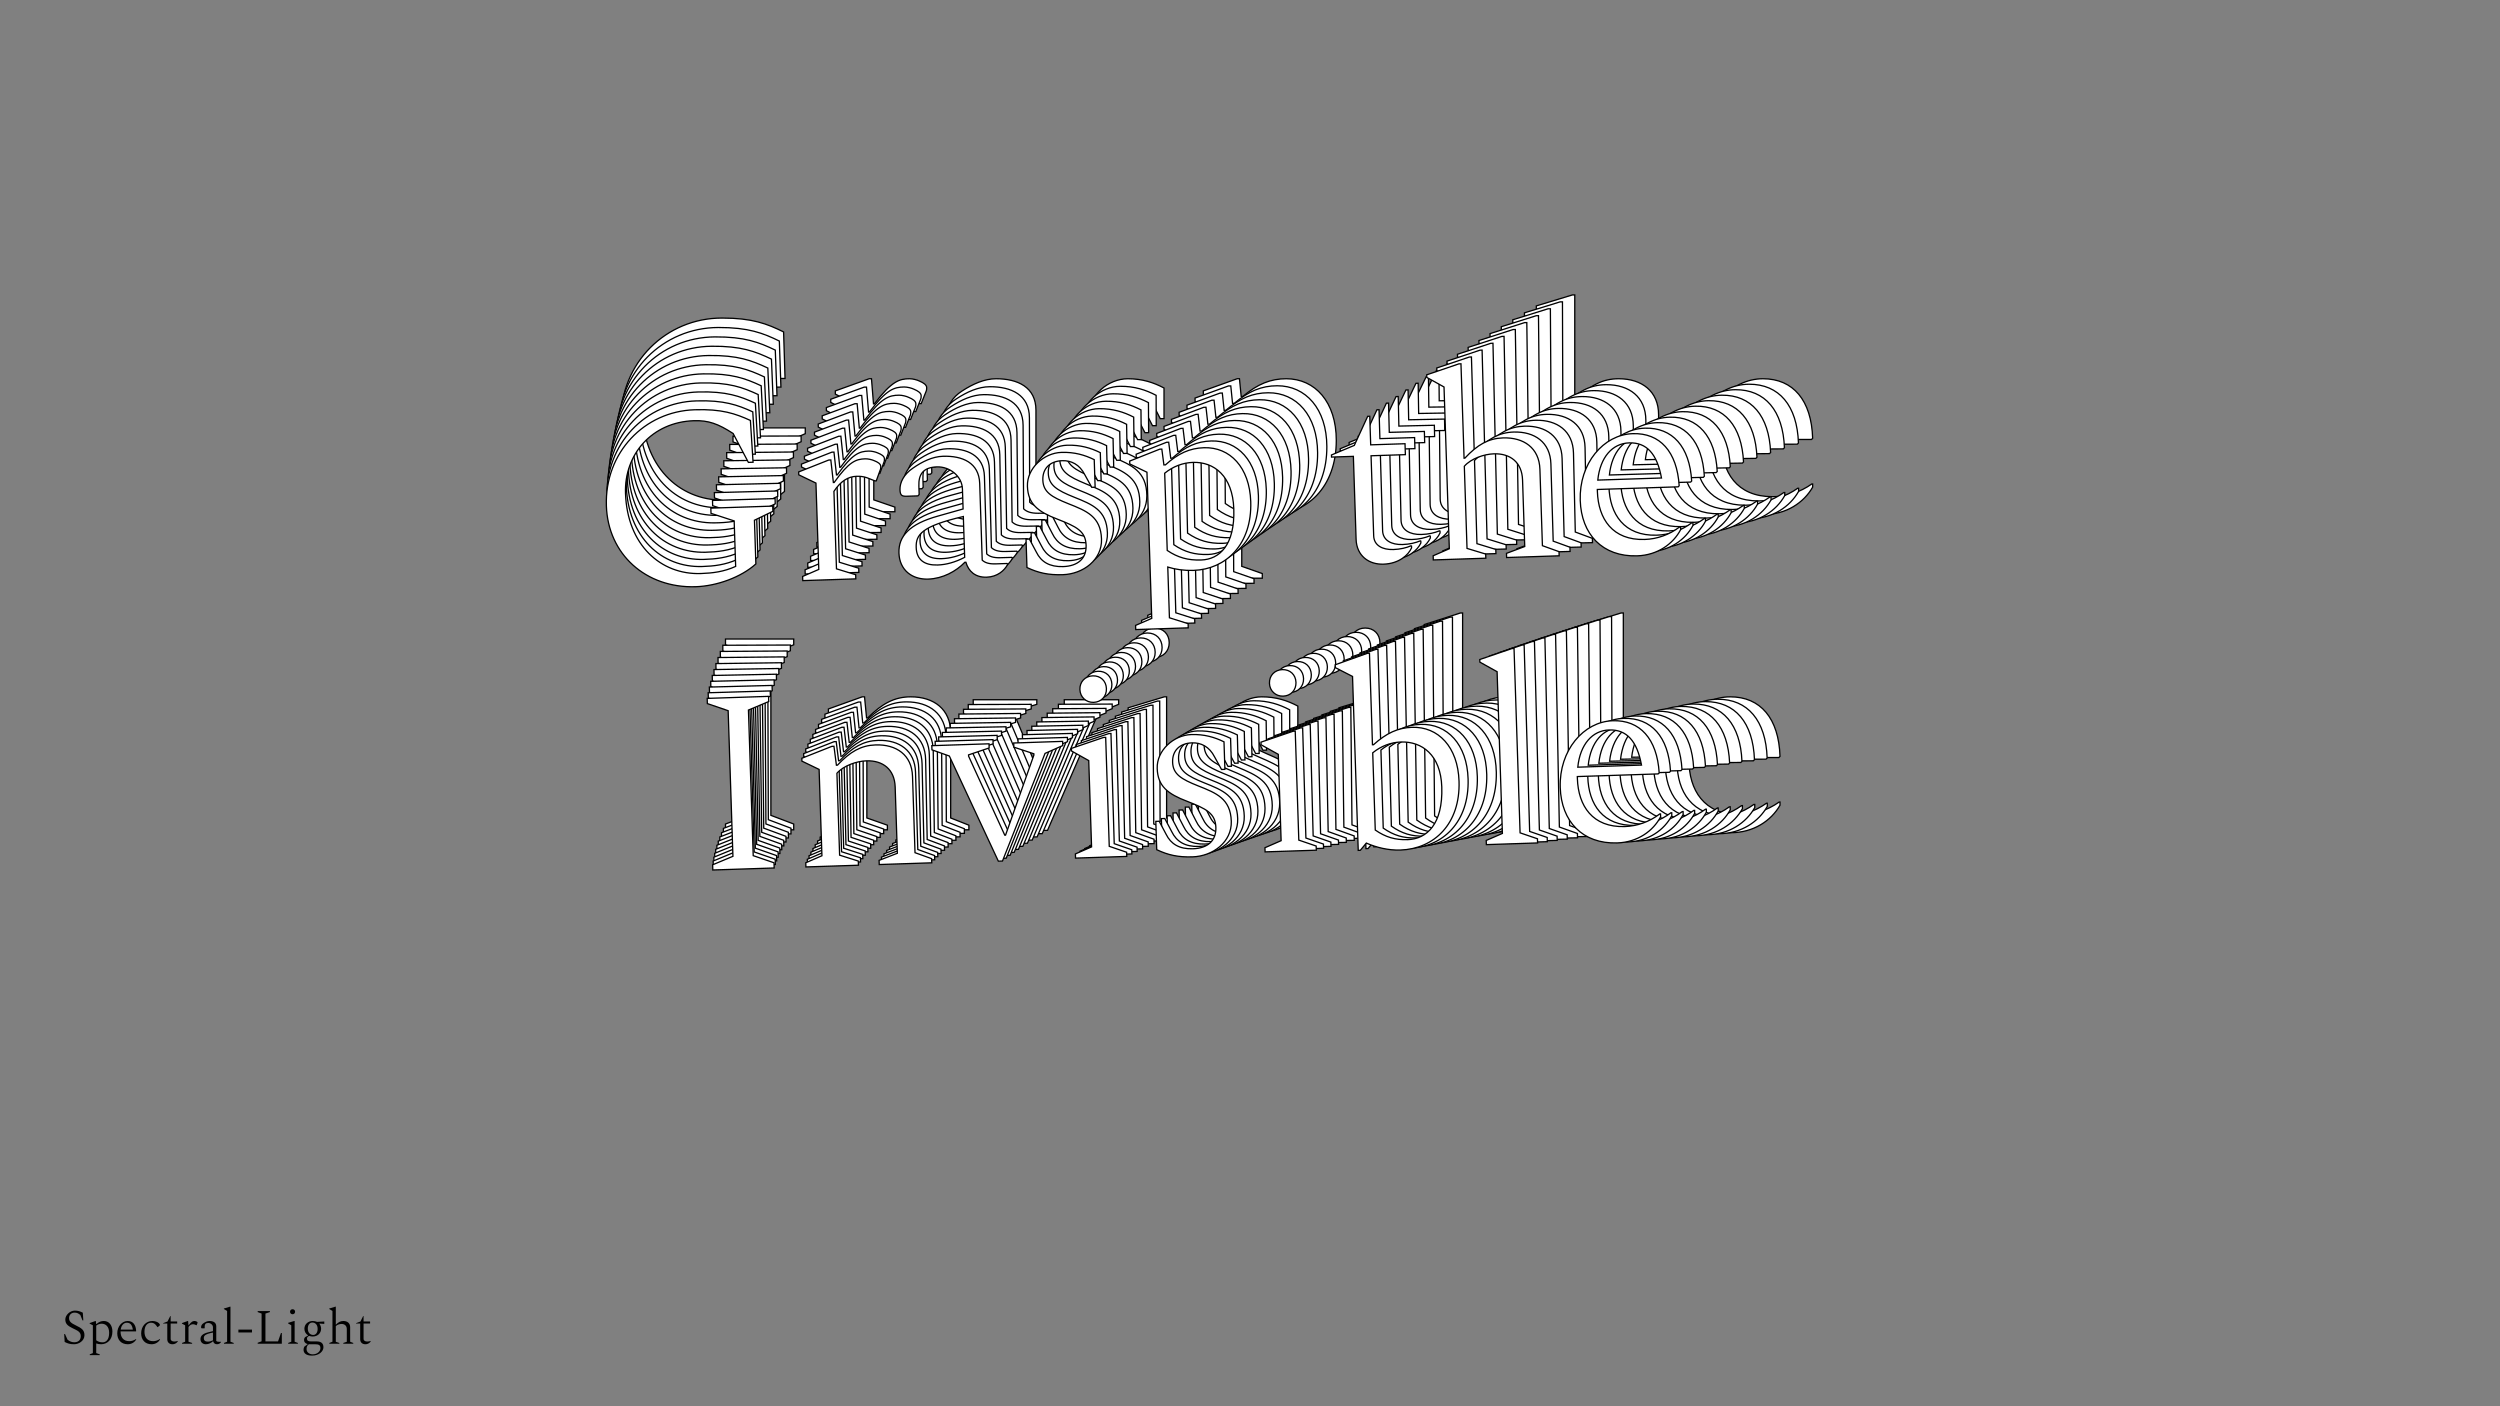 <?xml version="1.0"?>
<svg xmlns="http://www.w3.org/2000/svg" width="1920" height="1080" viewBox="-960 -540 1920 1080">
    <rect x="-960" y="-540" width="1920" height="1080" fill="#808080" stroke="none"/>
    <path d="M-409.48,-144.78C-391.27,-144.78 -370.41,-151.66 -357.53,-162.54L-357.53,-199.84L-341.55,-206.94L-341.55,-211.38L-394.38,-211.38L-394.38,-206.94L-374.85,-199.84L-374.85,-160.99C-385.06,-156.77 -394.60,-155.88 -404.82,-155.88C-438.78,-155.88 -466.75,-182.08 -466.75,-226.48C-466.75,-259.78 -442.11,-286.42 -406.37,-286.42C-393.94,-286.42 -385.72,-283.09 -373.29,-274.43L-361.08,-249.34L-357.09,-249.34L-358.20,-285.08C-370.85,-291.30 -382.17,-295.74 -405.48,-295.74C-448.33,-295.74 -483.40,-261.77 -483.40,-216.26C-483.40,-174.97 -452.10,-144.78 -409.48,-144.78ZM-318.01,-147L-272.73,-147L-272.73,-150.55L-288.93,-156.10L-288.93,-222.26C-282.94,-230.69 -276.50,-234.47 -269.17,-234.47C-266.07,-234.47 -263.18,-234.02 -260.29,-232.91L-253.63,-230.03L-252.52,-230.03L-248.97,-238.91C-248.31,-240.24 -248.31,-241.35 -248.31,-242.24C-248.31,-244.46 -250.75,-246.01 -253.86,-247.34C-255.63,-248.23 -258.96,-249.12 -261.40,-249.12C-269.17,-249.12 -275.17,-247.34 -288.49,-229.81L-289.15,-229.81L-290.71,-249.12L-292.48,-249.12L-318.46,-239.80L-318.46,-237.35L-304.03,-229.81L-304.03,-156.10L-318.01,-150.55ZM-211.01,-144.78C-198.58,-144.78 -187.03,-150.55 -179.26,-158.10L-178.38,-158.10C-176.38,-150.33 -170.83,-144.78 -161.06,-144.78C-151.96,-144.78 -145.74,-149.89 -142.86,-154.99L-142.86,-155.44L-143.30,-155.88L-153.07,-155.88C-158.84,-155.88 -162.17,-157.21 -164.39,-159.43L-164.39,-224.92C-164.39,-242.68 -178.38,-249.12 -195.03,-249.12C-203.91,-249.12 -212.79,-245.12 -221.00,-239.80C-228.77,-234.91 -232.54,-228.03 -232.54,-221.81C-232.54,-216.93 -231.21,-216.04 -226.77,-216.04L-217.45,-216.04L-216.34,-217.15L-216.34,-224.48C-216.34,-234.25 -212.34,-240.24 -200.35,-240.24C-189.70,-240.24 -179.26,-231.80 -179.26,-220.70L-179.26,-203.61L-200.80,-198.28C-225.44,-192.29 -235.21,-182.30 -235.21,-167.87C-235.21,-153.44 -225.00,-144.78 -211.01,-144.78ZM-220.33,-172.09C-220.33,-182.96 -215.23,-190.07 -179.26,-197.17L-179.26,-162.32C-187.70,-158.32 -195.25,-156.55 -202.57,-156.55C-213.90,-156.55 -220.33,-161.65 -220.33,-172.09ZM-96.01,-144.78C-78.70,-144.78 -62.05,-156.32 -62.05,-174.08C-62.05,-193.40 -74.04,-198.50 -89.35,-205.16C-103.56,-211.38 -110.44,-215.82 -110.44,-226.03C-110.44,-235.80 -104.01,-242.02 -93.35,-242.02C-85.80,-242.02 -78.70,-238.46 -74.48,-229.36L-68.93,-218.48L-66.04,-218.48L-66.04,-242.02C-74.04,-246.23 -82.69,-249.12 -93.79,-249.12C-108.89,-249.12 -123.76,-236.47 -123.76,-221.15C-123.76,-206.05 -115.55,-199.17 -99.12,-192.29C-83.14,-185.41 -75.37,-181.41 -75.37,-169.20C-75.37,-158.10 -82.69,-151.66 -95.57,-151.66C-107.11,-151.66 -114.22,-156.32 -117.99,-164.76L-123.54,-176.08L-126.43,-176.08L-126.43,-151.88C-116.88,-147 -108.45,-144.78 -96.01,-144.78ZM-35.41,-95.94L9.44,-95.94L9.44,-99.49L-6.33,-105.04L-6.33,-148.33C0.11,-146.11 7.66,-144.78 15.43,-144.78C43.40,-144.78 66.27,-165.43 66.27,-201.83C66.27,-231.14 50.06,-249.12 27.86,-249.12C15.87,-249.12 5.88,-245.12 -5.44,-235.58L-6.77,-235.58L-8.10,-249.12L-9.88,-249.12L-35.85,-239.80L-35.85,-237.35L-21.42,-229.81L-21.42,-105.04L-35.41,-99.49ZM18.09,-236.91C35.85,-236.91 51.62,-224.48 51.62,-196.06C51.62,-165.20 38.07,-153.44 22.31,-153.44C11.21,-153.44 2.55,-156.10 -6.33,-162.54L-6.33,-228.47C1.00,-234.02 9.44,-236.91 18.09,-236.91ZM177.71,-144.78C191.03,-144.78 199.25,-151.88 202.13,-157.88L202.13,-159.43L201.69,-159.65C197.69,-158.10 192.58,-156.99 186.59,-156.99C177.27,-156.99 170.16,-160.99 170.16,-169.20L170.16,-237.58L199.47,-237.58L199.47,-246.90L170.16,-246.90L170.16,-271.32L168.39,-271.32L156.18,-246.90L136.42,-239.35L136.42,-237.58L155.07,-237.58L155.07,-166.76C155.07,-152.77 165.06,-144.78 177.71,-144.78ZM220.33,-147L265.18,-147L265.18,-150.55L249.42,-155.88L249.42,-226.03C255.41,-232.47 266.73,-235.80 274.95,-235.80C288.93,-235.80 298.70,-227.81 298.70,-212.71L298.70,-155.88L282.94,-150.55L282.94,-147L327.78,-147L327.78,-150.55L313.80,-156.10L313.80,-221.37C313.80,-239.57 300.92,-249.12 283.16,-249.12C270.73,-249.12 261.18,-244.01 250.08,-232.91L249.42,-232.91L249.42,-313.50L247.64,-313.50L219.89,-305.06L219.89,-302.84L234.32,-294.19L234.32,-156.10L220.33,-150.55ZM394.38,-144.78C411.92,-144.78 425.46,-154.10 432.12,-165.87L432.12,-168.31L431.46,-168.31C422.35,-161.87 411.92,-158.54 401.26,-158.54C373.74,-158.54 362.19,-177.41 362.19,-200.72C362.19,-201.39 362.19,-201.83 362.19,-202.50L431.23,-202.50L432.12,-203.39C431.23,-232.47 417.25,-249.12 393.94,-249.12C369.07,-249.12 347.32,-225.37 347.32,-193.62C347.32,-164.76 364.63,-144.78 394.38,-144.78ZM390.61,-241.35C405.70,-241.35 414.14,-231.14 417.25,-210.49L362.86,-210.49C365.52,-230.03 376.40,-241.35 390.61,-241.35ZM-402.82,97.29L-350.43,97.29L-350.43,92.85L-367.96,86.19L-367.96,-38.13L-350.43,-44.79L-350.43,-49.23L-402.82,-49.23L-402.82,-44.79L-385.28,-38.13L-385.28,86.19L-402.82,92.85ZM-323.34,97.29L-278.50,97.29L-278.50,93.74L-294.26,88.19L-294.26,18.26C-288.27,11.82 -276.95,8.49 -268.73,8.49C-254.75,8.49 -244.98,16.48 -244.98,31.58L-244.98,88.19L-260.74,93.74L-260.74,97.29L-215.90,97.29L-215.90,93.74L-229.88,88.19L-229.88,22.92C-229.88,4.71 -242.76,-4.83 -260.52,-4.83C-272.95,-4.83 -282.49,0.27 -293.60,11.37L-294.48,11.37L-296.04,-4.83L-297.81,-4.83L-323.79,4.49L-323.79,6.93L-309.36,14.48L-309.36,88.19L-323.34,93.74ZM-159.06,97.73L-155.51,97.73L-116.22,7.16L-100.90,0.94L-100.90,-2.61L-142.64,-2.61L-142.64,0.94L-125.76,7.16L-125.76,8.27L-152.18,75.75L-152.85,75.75L-181.49,7.38L-181.49,6.27L-163.73,0.94L-163.73,-2.61L-212.57,-2.61L-212.57,0.94L-197.91,6.71ZM-73.37,-35.02C-66.71,-35.02 -62.05,-39.91 -62.05,-46.35C-62.05,-53.01 -66.71,-57.67 -73.37,-57.67C-79.81,-57.67 -84.69,-53.01 -84.69,-46.35C-84.69,-39.91 -79.81,-35.02 -73.37,-35.02ZM-93.13,97.29L-49.40,97.29L-49.40,93.74L-64.05,88.19L-64.05,-4.83L-65.82,-4.83L-93.57,3.60L-93.57,5.82L-79.14,14.48L-79.14,88.19L-93.13,93.74ZM6.77,99.51C24.09,99.51 40.74,87.96 40.74,70.20C40.74,50.89 28.75,45.78 13.43,39.12C-0.78,32.91 -7.66,28.47 -7.66,18.26C-7.66,8.49 -1.22,2.27 9.43,2.27C16.98,2.27 24.09,5.82 28.30,14.93L33.86,25.80L36.74,25.80L36.74,2.27C28.75,-1.95 20.09,-4.83 8.99,-4.83C-6.11,-4.83 -20.98,7.82 -20.98,23.14C-20.98,38.24 -12.76,45.12 3.66,52.00C19.65,58.88 27.42,62.88 27.42,75.09C27.42,86.19 20.09,92.63 7.21,92.63C-4.33,92.63 -11.43,87.96 -15.21,79.53L-20.76,68.21L-23.64,68.21L-23.64,92.40C-14.10,97.29 -5.66,99.51 6.77,99.51ZM88.47,-35.02C95.13,-35.02 99.79,-39.91 99.79,-46.35C99.79,-53.01 95.13,-57.67 88.47,-57.67C82.03,-57.67 77.15,-53.01 77.15,-46.35C77.15,-39.91 82.03,-35.02 88.47,-35.02ZM68.71,97.29L112.44,97.29L112.44,93.74L97.79,88.19L97.79,-4.83L96.02,-4.83L68.27,3.60L68.27,5.82L82.70,14.48L82.70,88.19L68.71,93.74ZM148.18,98.62L149.96,98.62L155.29,92.63C163.72,96.62 173.71,99.51 184.15,99.51C213.01,99.51 236.10,78.86 236.10,42.45C236.10,13.15 219.89,-4.83 197.47,-4.83C185.48,-4.83 175.49,-0.61 164.17,8.93L163.28,8.93L163.28,-69.21L161.51,-69.21L133.76,-60.33L133.76,-57.89L148.18,-49.90ZM187.70,7.38C205.46,7.38 221.22,19.37 221.22,46.89C221.22,78.64 207.02,90.85 190.59,90.85C180.15,90.85 171.94,88.19 163.28,81.75L163.28,15.81C170.61,10.26 179.04,7.38 187.70,7.38ZM257.63,97.29L301.36,97.29L301.36,93.74L286.71,88.19L286.71,-69.21L284.94,-69.21L257.19,-60.78L257.19,-58.56L271.62,-49.90L271.62,88.19L257.63,93.74ZM369.30,99.51C386.84,99.51 400.38,90.18 407.04,78.42L407.04,75.98L406.37,75.98C397.27,82.41 386.84,85.74 376.18,85.74C348.65,85.74 337.11,66.87 337.11,43.56C337.11,42.90 337.11,42.45 337.11,41.79L406.15,41.79L407.04,40.90C406.15,11.82 392.16,-4.83 368.85,-4.83C343.99,-4.83 322.23,18.92 322.23,50.67C322.23,79.53 339.55,99.51 369.30,99.51ZM365.52,2.94C380.62,2.94 389.05,13.15 392.16,33.80L337.77,33.80C340.44,14.26 351.32,2.94 365.52,2.94Z" fill="#ffffff" stroke="#000000"/>
    <path d="M-411.78,-139.01C-393.76,-139.07 -373.12,-145.95 -360.41,-156.76L-360.53,-193.69L-344.73,-200.77L-344.75,-205.17L-397.05,-205.00L-397.04,-200.60L-377.68,-193.63L-377.55,-155.17C-387.65,-150.96 -397.09,-150.05 -407.20,-150.02C-440.83,-149.91 -468.61,-175.75 -468.75,-219.71C-468.86,-252.67 -444.55,-279.13 -409.17,-279.24C-396.86,-279.28 -388.71,-276.01 -376.38,-267.48L-364.21,-242.69L-360.25,-242.70L-361.47,-278.08C-374.02,-284.19 -385.24,-288.55 -408.32,-288.48C-450.73,-288.34 -485.35,-254.60 -485.20,-209.54C-485.07,-168.66 -453.98,-138.87 -411.78,-139.01ZM-321.24,-141.51L-276.41,-141.65L-276.42,-145.17L-292.48,-150.61L-292.69,-216.11C-286.79,-224.48 -280.43,-228.24 -273.17,-228.26C-270.10,-228.27 -267.24,-227.84 -264.38,-226.75L-257.77,-223.91L-256.68,-223.92L-253.19,-232.72C-252.53,-234.04 -252.54,-235.14 -252.54,-236.02C-252.55,-238.22 -254.97,-239.75 -258.05,-241.06C-259.81,-241.93 -263.11,-242.80 -265.53,-242.79C-273.22,-242.76 -279.15,-240.99 -292.28,-223.58L-292.94,-223.58L-294.54,-242.69L-296.30,-242.69L-321.98,-233.37L-321.97,-230.96L-307.66,-223.53L-307.42,-150.56L-321.25,-145.02ZM-215.30,-139.66C-202.99,-139.70 -191.58,-145.45 -183.91,-152.95L-183.04,-152.95C-181.03,-145.26 -175.52,-139.79 -165.85,-139.82C-156.84,-139.85 -150.70,-144.92 -147.86,-149.99L-147.86,-150.43L-148.30,-150.87L-157.97,-150.83C-163.69,-150.82 -166.99,-152.12 -169.19,-154.31L-169.41,-219.15C-169.46,-236.73 -183.33,-243.06 -199.81,-243.00C-208.61,-242.98 -217.38,-238.99 -225.50,-233.69C-233.17,-228.83 -236.89,-222.00 -236.87,-215.85C-236.85,-211.02 -235.53,-210.14 -231.14,-210.15L-221.90,-210.19L-220.81,-211.29L-220.83,-218.54C-220.87,-228.21 -216.93,-234.16 -205.06,-234.20C-194.51,-234.23 -184.15,-225.91 -184.12,-214.92L-184.06,-198.00L-205.36,-192.66C-229.74,-186.64 -239.38,-176.72 -239.33,-162.44C-239.28,-148.15 -229.15,-139.61 -215.30,-139.66ZM-224.62,-166.66C-224.65,-177.43 -219.62,-184.48 -184.04,-191.63L-183.93,-157.12C-192.27,-153.14 -199.73,-151.36 -206.99,-151.33C-218.20,-151.30 -224.59,-156.33 -224.62,-166.66ZM-101.45,-140.03C-84.31,-140.09 -67.87,-151.57 -67.92,-169.15C-67.99,-188.27 -79.87,-193.29 -95.06,-199.83C-109.14,-205.94 -115.97,-210.31 -116.00,-220.42C-116.04,-230.09 -109.68,-236.27 -99.13,-236.30C-91.66,-236.33 -84.62,-232.83 -80.41,-223.84L-74.88,-213.08L-72.02,-213.09L-72.10,-236.39C-80.03,-240.54 -88.61,-243.37 -99.60,-243.33C-114.54,-243.28 -129.22,-230.71 -129.17,-215.54C-129.13,-200.60 -120.97,-193.81 -104.69,-187.05C-88.84,-180.29 -81.13,-176.36 -81.09,-164.27C-81.06,-153.28 -88.29,-146.89 -101.04,-146.84C-112.47,-146.81 -119.51,-151.40 -123.28,-159.74L-128.81,-170.93L-131.67,-170.92L-131.59,-146.96C-122.12,-142.16 -113.76,-139.99 -101.45,-140.03ZM-41.30,-91.88L3.10,-92.02L3.09,-95.54L-12.53,-100.98L-12.68,-143.84C-6.29,-141.66 1.18,-140.37 8.87,-140.39C36.57,-140.48 59.14,-161.00 59.02,-197.04C58.92,-226.05 42.82,-243.80 20.84,-243.73C8.98,-243.69 -0.90,-239.70 -12.08,-230.21L-13.40,-230.21L-14.76,-243.61L-16.52,-243.61L-42.20,-234.29L-42.19,-231.87L-27.88,-224.45L-27.48,-100.93L-41.31,-95.39ZM11.21,-231.61C28.80,-231.67 44.44,-219.41 44.53,-191.28C44.63,-160.73 31.26,-149.04 15.66,-148.99C4.67,-148.95 -3.91,-151.56 -12.72,-157.90L-12.94,-223.18C-5.70,-228.70 2.64,-231.58 11.21,-231.61ZM169.53,-140.92C182.72,-140.96 190.83,-148.02 193.67,-153.97L193.66,-155.50L193.22,-155.72C189.27,-154.17 184.22,-153.05 178.28,-153.04C169.05,-153.01 162.01,-156.94 161.98,-165.07L161.76,-232.76L190.77,-232.86L190.74,-242.09L161.73,-241.99L161.65,-266.17L159.89,-266.16L147.88,-241.95L128.35,-234.41L128.35,-232.65L146.81,-232.71L147.04,-162.60C147.09,-148.76 157.01,-140.88 169.53,-140.92ZM211.72,-143.25L256.12,-143.40L256.11,-146.92L240.49,-152.14L240.26,-221.59C246.17,-227.98 257.37,-231.32 265.50,-231.34C279.35,-231.39 289.04,-223.51 289.09,-208.56L289.28,-152.30L273.69,-146.97L273.70,-143.46L318.10,-143.60L318.08,-147.12L304.22,-152.57L304.01,-217.18C303.95,-235.21 291.17,-244.61 273.59,-244.56C261.28,-244.52 251.85,-239.43 240.89,-228.41L240.24,-228.40L239.97,-308.18L238.22,-308.18L210.77,-299.74L210.78,-297.54L225.09,-289.01L225.54,-152.31L211.71,-146.77ZM384.04,-141.62C401.40,-141.68 414.78,-150.95 421.33,-162.62L421.32,-165.04L420.66,-165.04C411.67,-158.64 401.35,-155.31 390.81,-155.27C363.55,-155.18 352.06,-173.83 351.99,-196.90C351.99,-197.56 351.98,-198.00 351.98,-198.66L420.33,-198.88L421.21,-199.77C420.24,-228.55 406.34,-244.99 383.26,-244.92C358.64,-244.84 337.18,-221.25 337.29,-189.82C337.38,-161.25 354.59,-141.53 384.04,-141.62ZM379.99,-237.21C394.93,-237.26 403.32,-227.18 406.46,-206.75L352.61,-206.57C355.19,-225.92 365.92,-237.17 379.99,-237.21ZM-404.40,100.61L-352.54,100.44L-352.55,96.05L-369.93,89.51L-370.34,-33.57L-353.00,-40.22L-353.01,-44.61L-404.88,-44.44L-404.86,-40.05L-387.48,-33.51L-387.08,89.57L-404.42,96.22ZM-325.72,100.35L-281.33,100.21L-281.34,96.69L-296.96,91.25L-297.19,22.02C-291.27,15.63 -280.08,12.29 -271.94,12.27C-258.10,12.22 -248.40,20.10 -248.35,35.05L-248.17,91.09L-263.76,96.63L-263.74,100.15L-219.35,100.01L-219.36,96.49L-233.22,91.04L-233.44,26.43C-233.50,8.40 -246.27,-1.01 -263.86,-0.95C-276.16,-0.91 -285.60,4.18 -296.55,15.20L-297.43,15.21L-299.02,-0.83L-300.78,-0.83L-326.46,8.49L-326.46,10.91L-312.14,18.33L-311.91,91.30L-325.73,96.84ZM-163.08,100.26L-159.57,100.25L-120.96,10.45L-105.82,4.25L-105.83,0.73L-147.15,0.87L-147.14,4.38L-130.41,10.48L-130.41,11.58L-156.34,78.48L-157.00,78.48L-185.58,10.88L-185.58,9.78L-168.01,4.45L-168.03,0.94L-216.38,1.09L-216.37,4.61L-201.84,10.28ZM-78.68,-31.45C-72.09,-31.47 -67.49,-36.32 -67.51,-42.69C-67.53,-49.28 -72.16,-53.88 -78.75,-53.86C-85.13,-53.84 -89.95,-49.21 -89.93,-42.62C-89.91,-36.24 -85.05,-31.42 -78.68,-31.45ZM-97.81,99.61L-54.52,99.47L-54.53,95.95L-69.05,90.50L-69.35,-1.59L-71.11,-1.58L-98.56,6.86L-98.55,9.06L-84.23,17.58L-84.00,90.55L-97.82,96.09ZM1.10,101.48C18.24,101.42 34.68,89.94 34.63,72.36C34.56,53.24 22.68,48.22 7.49,41.68C-6.59,35.57 -13.42,31.20 -13.45,21.09C-13.49,11.42 -7.13,5.24 3.42,5.21C10.89,5.18 17.93,8.68 22.14,17.68L27.67,28.43L30.53,28.42L30.45,5.12C22.52,0.97 13.94,-1.86 2.96,-1.82C-11.99,-1.77 -26.67,10.80 -26.62,25.97C-26.58,40.91 -18.42,47.70 -2.14,54.46C13.71,61.22 21.42,65.15 21.46,77.24C21.49,88.23 14.26,94.62 1.51,94.67C-9.92,94.70 -16.96,90.11 -20.73,81.77L-26.26,70.58L-29.12,70.59L-29.04,94.55C-19.57,99.35 -11.21,101.52 1.10,101.48ZM81.54,-31.97C88.13,-31.99 92.73,-36.84 92.71,-43.22C92.69,-49.81 88.06,-54.41 81.46,-54.39C75.09,-54.37 70.27,-49.74 70.29,-43.14C70.31,-36.77 75.16,-31.95 81.54,-31.97ZM62.41,99.08L105.70,98.94L105.69,95.42L91.17,89.98L90.87,-2.11L89.11,-2.11L61.66,6.34L61.67,8.53L75.98,17.06L76.22,90.03L62.40,95.57ZM141.09,100.14L142.85,100.14L148.11,94.19C156.47,98.11 166.37,100.94 176.70,100.90C205.27,100.81 228.06,80.30 227.94,44.25C227.85,15.24 211.74,-2.51 189.55,-2.43C177.68,-2.40 167.80,1.81 156.63,11.30L155.75,11.30L155.49,-66.06L153.73,-66.05L126.29,-57.17L126.30,-54.75L140.61,-46.89ZM179.92,9.69C197.50,9.63 213.14,21.44 213.23,48.70C213.33,80.13 199.31,92.26 183.04,92.31C172.72,92.35 164.57,89.74 155.98,83.39L155.77,18.12C163.00,12.60 171.35,9.71 179.92,9.69ZM249.44,98.47L292.74,98.33L292.72,94.81L278.20,89.36L277.69,-66.46L275.93,-66.45L248.49,-58.01L248.49,-55.81L262.81,-47.29L263.26,89.41L249.43,94.95ZM359.99,100.30C377.36,100.25 390.73,90.97 397.29,79.30L397.28,76.88L396.62,76.89C387.63,83.29 377.31,86.62 366.76,86.66C339.51,86.74 328.02,68.10 327.95,45.02C327.94,44.36 327.94,43.93 327.94,43.27L396.29,43.04L397.17,42.16C396.19,13.37 382.29,-3.07 359.22,-2.99C334.60,-2.91 313.14,20.68 313.24,52.11C313.34,80.68 330.54,100.40 359.99,100.30ZM355.95,4.71C370.89,4.66 379.27,14.75 382.42,35.18L328.57,35.35C331.15,16.00 341.88,4.76 355.95,4.71Z" fill="#ffffff" stroke="#000000"/>
    <path d="M-413.93,-133.29C-396.09,-133.41 -375.69,-140.29 -363.14,-151.03L-363.38,-187.58L-347.76,-194.64L-347.79,-199.00L-399.57,-198.66L-399.54,-194.31L-380.35,-187.47L-380.10,-149.40C-390.08,-145.20 -399.43,-144.27 -409.44,-144.20C-442.72,-143.98 -470.30,-169.47 -470.59,-212.99C-470.80,-245.62 -446.82,-271.88 -411.80,-272.11C-399.61,-272.19 -391.54,-268.98 -379.30,-260.58L-367.18,-236.07L-363.26,-236.10L-364.58,-271.12C-377.02,-277.13 -388.14,-281.41 -410.99,-281.26C-452.97,-280.98 -487.13,-247.47 -486.84,-202.87C-486.57,-162.41 -455.70,-133.02 -413.93,-133.29ZM-324.31,-136.06L-279.93,-136.35L-279.96,-139.83L-295.87,-145.16L-296.30,-209.99C-290.48,-218.30 -284.19,-222.04 -277.01,-222.09C-273.97,-222.11 -271.14,-221.69 -268.30,-220.62L-261.76,-217.84L-260.67,-217.84L-257.24,-226.57C-256.60,-227.88 -256.61,-228.97 -256.61,-229.84C-256.63,-232.01 -259.03,-233.52 -262.09,-234.80C-263.83,-235.66 -267.10,-236.51 -269.49,-236.50C-277.11,-236.45 -282.97,-234.67 -295.91,-217.39L-296.56,-217.39L-298.21,-236.31L-299.95,-236.30L-325.35,-226.99L-325.33,-224.60L-311.14,-217.29L-310.67,-145.07L-324.34,-139.54ZM-219.44,-134.57C-207.25,-134.65 -195.98,-140.38 -188.41,-147.83L-187.54,-147.83C-185.53,-140.23 -180.06,-134.83 -170.49,-134.89C-161.57,-134.95 -155.51,-139.99 -152.71,-145.01L-152.72,-145.45L-153.15,-145.88L-162.73,-145.82C-168.38,-145.78 -171.66,-147.07 -173.85,-149.23L-174.27,-213.41C-174.38,-230.81 -188.13,-237.03 -204.44,-236.92C-213.15,-236.86 -221.82,-232.89 -229.84,-227.62C-237.42,-222.78 -241.08,-216.01 -241.04,-209.92C-241.00,-205.14 -239.69,-204.27 -235.34,-204.30L-226.21,-204.36L-225.12,-205.46L-225.17,-212.64C-225.23,-222.21 -221.36,-228.11 -209.61,-228.19C-199.17,-228.25 -188.89,-220.05 -188.82,-209.18L-188.71,-192.42L-209.77,-187.06C-233.88,-181.03 -243.39,-171.18 -243.30,-157.04C-243.21,-142.90 -233.14,-134.48 -219.44,-134.57ZM-228.75,-161.27C-228.82,-171.93 -223.86,-178.92 -188.66,-186.12L-188.44,-151.96C-196.68,-147.99 -204.07,-146.20 -211.25,-146.15C-222.34,-146.08 -228.68,-151.04 -228.75,-161.27ZM-106.74,-135.31C-89.77,-135.42 -73.53,-146.84 -73.65,-164.24C-73.77,-183.17 -85.55,-188.10 -100.61,-194.53C-114.57,-200.53 -121.34,-204.83 -121.41,-214.84C-121.47,-224.41 -115.20,-230.55 -104.76,-230.61C-97.36,-230.66 -90.38,-227.23 -86.19,-218.33L-80.68,-207.71L-77.85,-207.73L-78.00,-230.79C-85.86,-234.87 -94.36,-237.64 -105.24,-237.57C-120.03,-237.48 -134.53,-224.98 -134.43,-209.97C-134.33,-195.17 -126.24,-188.48 -110.10,-181.84C-94.39,-175.20 -86.75,-171.34 -86.67,-159.37C-86.60,-148.49 -93.74,-142.14 -106.35,-142.05C-117.67,-141.98 -124.66,-146.50 -128.41,-154.75L-133.92,-165.81L-136.75,-165.79L-136.60,-142.07C-127.21,-137.35 -118.93,-135.23 -106.74,-135.31ZM-47.04,-87.83L-3.09,-88.12L-3.11,-91.60L-18.60,-96.94L-18.87,-139.36C-12.55,-137.23 -5.15,-135.97 2.47,-136.02C29.88,-136.20 52.16,-156.58 51.92,-192.26C51.73,-220.98 35.74,-238.50 13.98,-238.35C2.23,-238.28 -7.53,-234.30 -18.57,-224.87L-19.87,-224.86L-21.26,-238.12L-23.00,-238.11L-48.40,-228.81L-48.38,-226.41L-34.19,-219.11L-33.39,-96.84L-47.06,-91.32ZM4.49,-226.33C21.89,-226.44 37.42,-214.36 37.60,-186.51C37.80,-156.27 24.60,-144.65 9.16,-144.55C-1.72,-144.48 -10.22,-147.04 -18.97,-153.29L-19.39,-217.90C-12.25,-223.39 -4.00,-226.27 4.49,-226.33ZM161.50,-137.07C174.55,-137.15 182.56,-144.17 185.35,-150.06L185.34,-151.58L184.90,-151.80C181.00,-150.25 176.00,-149.13 170.13,-149.09C160.99,-149.03 154.00,-152.90 153.95,-160.95L153.51,-227.96L182.23,-228.14L182.17,-237.28L153.45,-237.09L153.29,-261.02L151.55,-261.01L139.74,-237.00L120.43,-229.48L120.44,-227.74L138.71,-227.86L139.17,-158.46C139.26,-144.75 149.10,-136.99 161.50,-137.07ZM203.26,-139.52L247.20,-139.80L247.18,-143.28L231.70,-148.41L231.25,-217.15C237.08,-223.50 248.16,-226.84 256.21,-226.89C269.91,-226.98 279.54,-219.21 279.63,-204.42L280.00,-148.72L264.59,-143.40L264.61,-139.92L308.55,-140.21L308.53,-143.69L294.79,-149.04L294.37,-213.00C294.25,-230.84 281.57,-240.11 264.17,-240.00C251.99,-239.92 242.66,-234.85 231.86,-223.90L231.21,-223.90L230.69,-302.87L228.95,-302.86L201.81,-294.41L201.82,-292.24L216.02,-283.84L216.91,-148.53L203.23,-143.00ZM373.84,-138.46C391.02,-138.57 404.23,-147.80 410.68,-159.37L410.67,-161.76L410.02,-161.76C401.14,-155.39 390.93,-152.06 380.49,-151.99C353.51,-151.81 342.08,-170.23 341.93,-193.08C341.93,-193.73 341.92,-194.16 341.92,-194.82L409.58,-195.26L410.44,-196.14C409.39,-224.63 395.57,-240.86 372.73,-240.71C348.36,-240.55 327.20,-217.13 327.40,-186.02C327.59,-157.74 344.68,-138.27 373.84,-138.46ZM369.52,-233.07C384.31,-233.17 392.64,-223.21 395.82,-203.00L342.52,-202.65C345.01,-221.81 355.59,-232.98 369.52,-233.07ZM-405.85,103.89L-354.51,103.55L-354.54,99.20L-371.77,92.78L-372.56,-29.05L-355.42,-35.69L-355.45,-40.04L-406.79,-39.70L-406.76,-35.35L-389.53,-28.93L-388.73,92.90L-405.88,99.54ZM-327.97,103.38L-284.02,103.09L-284.04,99.61L-299.52,94.27L-299.97,25.74C-294.14,19.39 -283.07,16.06 -275.02,16.00C-261.31,15.91 -251.69,23.68 -251.59,38.48L-251.23,93.95L-266.64,99.49L-266.61,102.97L-222.67,102.69L-222.69,99.20L-236.43,93.86L-236.85,29.89C-236.97,12.05 -249.65,2.78 -267.05,2.90C-279.24,2.98 -288.56,8.04 -299.37,18.99L-300.24,19.00L-301.86,3.13L-303.60,3.14L-329.00,12.44L-328.98,14.83L-314.79,22.14L-314.32,94.37L-327.99,99.90ZM-166.97,102.76L-163.49,102.73L-125.57,13.72L-110.59,7.53L-110.62,4.05L-151.52,4.31L-151.49,7.80L-134.92,13.78L-134.91,14.87L-160.37,81.17L-161.02,81.18L-189.53,14.35L-189.53,13.27L-172.16,7.93L-172.19,4.45L-220.05,4.76L-220.02,8.25L-205.63,13.81ZM-83.85,-27.89C-77.32,-27.94 -72.78,-32.75 -72.83,-39.06C-72.87,-45.59 -77.47,-50.13 -83.99,-50.08C-90.30,-50.04 -95.06,-45.44 -95.02,-38.92C-94.98,-32.61 -90.16,-27.85 -83.85,-27.89ZM-102.36,101.90L-59.50,101.62L-59.52,98.13L-73.92,92.79L-74.52,1.63L-76.26,1.65L-103.40,10.09L-103.38,12.27L-89.19,20.66L-88.71,92.89L-102.38,98.42ZM-4.45,103.43C12.52,103.32 28.77,91.90 28.65,74.49C28.53,55.57 16.75,50.64 1.69,44.21C-12.27,38.21 -19.04,33.91 -19.11,23.90C-19.17,14.33 -12.90,8.19 -2.46,8.12C4.94,8.08 11.92,11.51 16.11,20.40L21.62,31.03L24.45,31.01L24.30,7.95C16.44,3.87 7.94,1.09 -2.94,1.16C-17.74,1.26 -32.23,13.76 -32.13,28.77C-32.03,43.56 -23.94,50.25 -7.80,56.89C7.91,63.53 15.55,67.40 15.63,79.37C15.70,90.24 8.56,96.60 -4.06,96.68C-15.37,96.76 -22.36,92.23 -26.11,83.99L-31.62,72.93L-34.45,72.95L-34.30,96.66C-24.91,101.39 -16.63,103.51 -4.45,103.43ZM74.75,-28.93C81.28,-28.98 85.81,-33.79 85.77,-40.10C85.73,-46.63 81.13,-51.17 74.60,-51.12C68.29,-51.08 63.54,-46.48 63.58,-39.96C63.62,-33.65 68.44,-28.89 74.75,-28.93ZM56.24,100.86L99.10,100.58L99.07,97.09L84.68,91.75L84.08,0.59L82.34,0.61L55.20,9.05L55.21,11.23L69.41,19.62L69.88,91.85L56.21,97.38ZM134.13,101.65L135.87,101.64L141.05,95.73C149.35,99.59 159.16,102.36 169.38,102.29C197.66,102.10 220.16,81.72 219.92,46.04C219.73,17.33 203.74,-0.19 181.76,-0.05C170.02,0.03 160.25,4.23 149.22,13.66L148.35,13.66L147.85,-62.92L146.11,-62.91L118.97,-54.03L118.98,-51.63L133.18,-43.89ZM172.27,11.98C189.67,11.87 205.20,23.51 205.37,50.49C205.58,81.60 191.73,93.66 175.63,93.76C165.41,93.83 157.34,91.27 148.82,85.02L148.39,20.41C155.54,14.92 163.78,12.04 172.27,11.98ZM241.38,99.64L284.24,99.36L284.21,95.88L269.82,90.54L268.81,-63.71L267.07,-63.70L239.93,-55.25L239.94,-53.08L254.14,-44.69L255.02,90.63L241.35,96.16ZM350.82,101.10C368.01,100.99 381.22,91.76 387.67,80.19L387.65,77.80L387.00,77.80C378.12,84.17 367.92,87.50 357.48,87.57C330.50,87.74 319.07,69.33 318.92,46.48C318.91,45.83 318.91,45.40 318.91,44.74L386.56,44.30L387.43,43.42C386.37,14.93 372.56,-1.30 349.72,-1.15C325.35,-0.99 304.18,22.43 304.39,53.54C304.57,81.82 321.67,101.29 350.82,101.10ZM346.50,6.49C361.30,6.39 369.63,16.34 372.81,36.56L319.51,36.91C321.99,17.74 332.58,6.58 346.50,6.49Z" fill="#ffffff" stroke="#000000"/>
    <path d="M-415.93,-127.62C-398.27,-127.80 -378.10,-134.67 -365.71,-145.34L-366.07,-181.52L-350.63,-188.56L-350.67,-192.87L-401.92,-192.36L-401.88,-188.06L-382.86,-181.35L-382.49,-143.67C-392.36,-139.48 -401.61,-138.53 -411.51,-138.43C-444.46,-138.11 -471.84,-163.25 -472.26,-206.32C-472.58,-238.62 -448.93,-264.69 -414.27,-265.03C-402.21,-265.15 -394.21,-262.00 -382.07,-253.72L-369.99,-229.50L-366.11,-229.54L-367.53,-264.20C-379.86,-270.11 -390.88,-274.31 -413.49,-274.08C-455.05,-273.67 -488.75,-240.39 -488.32,-196.25C-487.92,-156.20 -457.27,-127.21 -415.93,-127.62ZM-327.24,-130.65L-283.31,-131.08L-283.34,-134.52L-299.11,-139.75L-299.75,-203.92C-294.01,-212.16 -287.80,-215.88 -280.70,-215.95C-277.68,-215.98 -274.88,-215.58 -272.07,-214.53L-265.58,-211.80L-264.51,-211.81L-261.14,-220.45C-260.51,-221.75 -260.52,-222.83 -260.53,-223.69C-260.55,-225.84 -262.94,-227.33 -265.96,-228.59C-267.69,-229.43 -270.93,-230.26 -273.30,-230.24C-280.84,-230.17 -286.63,-228.39 -299.39,-211.25L-300.03,-211.24L-301.72,-229.96L-303.45,-229.94L-328.55,-220.65L-328.53,-218.28L-314.46,-211.10L-313.76,-139.61L-327.27,-134.09ZM-223.43,-129.52C-211.37,-129.63 -200.22,-135.34 -192.76,-142.74L-191.90,-142.75C-189.89,-135.23 -184.45,-129.90 -174.98,-129.99C-166.15,-130.08 -160.17,-135.09 -157.42,-140.07L-157.42,-140.50L-157.86,-140.93L-167.33,-140.83C-172.93,-140.78 -176.17,-142.04 -178.35,-144.17L-178.97,-207.69C-179.14,-224.92 -192.77,-231.03 -208.92,-230.87C-217.53,-230.79 -226.11,-226.83 -234.02,-221.58C-241.51,-216.77 -245.11,-210.06 -245.05,-204.03C-245.00,-199.29 -243.70,-198.44 -239.39,-198.49L-230.35,-198.57L-229.28,-199.66L-229.35,-206.77C-229.45,-216.24 -225.63,-222.09 -214.00,-222.21C-203.66,-222.31 -193.46,-214.23 -193.36,-203.46L-193.19,-186.88L-214.03,-181.51C-237.88,-175.46 -247.25,-165.67 -247.12,-151.68C-246.98,-137.68 -236.99,-129.38 -223.43,-129.52ZM-232.73,-155.91C-232.83,-166.46 -227.95,-173.40 -193.13,-180.64L-192.80,-146.83C-200.95,-142.87 -208.25,-141.08 -215.36,-141.01C-226.34,-140.90 -232.63,-145.79 -232.73,-155.91ZM-111.88,-130.61C-95.09,-130.78 -79.05,-142.13 -79.22,-159.36C-79.40,-178.09 -91.08,-182.93 -106.00,-189.25C-119.84,-195.14 -126.56,-199.38 -126.66,-209.29C-126.75,-218.76 -120.56,-224.85 -110.23,-224.95C-102.91,-225.02 -95.98,-221.65 -91.80,-212.86L-86.32,-202.36L-83.52,-202.39L-83.74,-225.21C-91.54,-229.23 -99.96,-231.94 -110.73,-231.84C-125.37,-231.69 -139.68,-219.28 -139.53,-204.42C-139.39,-189.78 -131.35,-183.18 -115.35,-176.66C-99.78,-170.14 -92.21,-166.34 -92.09,-154.50C-91.99,-143.73 -99.03,-137.41 -111.52,-137.29C-122.72,-137.18 -129.65,-141.64 -133.39,-149.78L-138.88,-160.71L-141.68,-160.68L-141.45,-137.21C-132.15,-132.57 -123.94,-130.49 -111.88,-130.61ZM-52.63,-83.82L-9.14,-84.25L-9.17,-87.69L-24.51,-92.92L-24.93,-134.91C-18.66,-132.82 -11.33,-131.60 -3.79,-131.68C23.34,-131.94 45.32,-152.19 44.98,-187.50C44.70,-215.92 28.81,-233.21 7.27,-233.00C-4.35,-232.88 -14.01,-228.91 -24.90,-219.55L-26.19,-219.53L-27.61,-232.66L-29.33,-232.64L-54.44,-223.35L-54.41,-220.98L-40.35,-213.80L-39.15,-92.78L-52.67,-87.26ZM-2.08,-221.06C15.14,-221.23 30.55,-209.32 30.82,-181.76C31.11,-151.83 18.09,-140.29 2.80,-140.14C-7.96,-140.03 -16.39,-142.53 -25.06,-148.69L-25.69,-212.65C-18.64,-218.10 -10.48,-220.98 -2.08,-221.06ZM153.62,-133.22C166.54,-133.35 174.44,-140.32 177.18,-146.16L177.16,-147.67L176.73,-147.88C172.87,-146.33 167.93,-145.21 162.11,-145.15C153.07,-145.06 146.14,-148.87 146.06,-156.84L145.41,-223.16L173.83,-223.44L173.74,-232.48L145.32,-232.20L145.09,-255.89L143.37,-255.87L131.76,-232.07L112.66,-224.56L112.68,-222.84L130.77,-223.02L131.44,-154.33C131.58,-140.76 141.34,-133.10 153.62,-133.22ZM194.94,-135.78L238.44,-136.21L238.40,-139.66L223.06,-144.67L222.39,-212.72C228.15,-219.02 239.10,-222.36 247.06,-222.44C260.63,-222.57 270.18,-214.91 270.32,-200.27L270.87,-145.15L255.63,-139.83L255.66,-136.38L299.16,-136.81L299.12,-140.25L285.51,-145.50L284.88,-208.81C284.71,-226.47 272.13,-235.60 254.90,-235.44C242.84,-235.32 233.63,-230.27 222.97,-219.40L222.33,-219.39L221.56,-297.56L219.84,-297.54L193.00,-289.09L193.02,-286.94L207.10,-278.68L208.42,-144.75L194.90,-139.23ZM363.78,-135.29C380.79,-135.46 393.84,-144.63 400.18,-156.11L400.16,-158.48L399.51,-158.47C390.75,-152.14 380.66,-148.81 370.32,-148.71C343.62,-148.44 332.24,-166.64 332.02,-189.25C332.02,-189.89 332.01,-190.32 332.00,-190.97L398.97,-191.63L399.83,-192.50C398.69,-220.70 384.96,-236.71 362.35,-236.49C338.24,-236.25 317.36,-213.01 317.66,-182.21C317.94,-154.22 334.92,-135.01 363.78,-135.29ZM359.20,-228.92C373.84,-229.07 382.12,-219.24 385.33,-199.25L332.57,-198.73C334.97,-217.70 345.42,-228.79 359.20,-228.92ZM-407.16,107.11L-356.34,106.61L-356.39,102.30L-373.46,96.01L-374.65,-24.57L-357.70,-31.20L-357.74,-35.51L-408.56,-35.01L-408.52,-30.70L-391.44,-24.41L-390.26,96.18L-407.20,102.80ZM-330.07,106.35L-286.58,105.92L-286.61,102.48L-301.95,97.25L-302.62,29.42C-296.87,23.12 -285.92,19.78 -277.95,19.70C-264.38,19.57 -254.83,27.22 -254.69,41.87L-254.15,96.78L-269.38,102.31L-269.35,105.75L-225.85,105.33L-225.89,101.88L-239.51,96.63L-240.13,33.32C-240.30,15.67 -252.88,6.53 -270.11,6.70C-282.17,6.82 -291.38,11.86 -302.04,22.74L-302.90,22.74L-304.56,7.04L-306.28,7.06L-331.39,16.35L-331.37,18.72L-317.30,25.90L-316.59,97.39L-330.11,102.91ZM-170.72,105.22L-167.28,105.18L-130.03,16.95L-115.23,10.78L-115.27,7.33L-155.75,7.73L-155.71,11.17L-139.29,17.04L-139.28,18.12L-164.26,83.83L-164.90,83.84L-193.33,17.79L-193.35,16.71L-176.17,11.38L-176.20,7.93L-223.58,8.40L-223.54,11.84L-209.28,17.30ZM-88.87,-24.37C-82.41,-24.43 -77.94,-29.21 -78.00,-35.46C-78.06,-41.92 -82.63,-46.40 -89.09,-46.33C-95.33,-46.27 -100.03,-41.70 -99.96,-35.24C-99.90,-29.00 -95.12,-24.31 -88.87,-24.37ZM-106.78,104.16L-64.36,103.74L-64.39,100.29L-78.65,95.05L-79.54,4.83L-81.26,4.84L-108.10,13.29L-108.08,15.44L-94.00,23.70L-93.30,95.19L-106.81,100.71ZM-9.86,105.36C6.94,105.19 22.98,93.83 22.81,76.61C22.63,57.87 10.95,53.04 -3.97,46.72C-17.81,40.83 -24.53,36.59 -24.63,26.68C-24.72,17.21 -18.54,11.12 -8.20,11.02C-0.88,10.94 6.05,14.32 10.22,23.11L15.71,33.61L18.51,33.58L18.29,10.76C10.49,6.74 2.07,4.02 -8.70,4.13C-23.34,4.27 -37.65,16.69 -37.50,31.55C-37.36,46.19 -29.32,52.79 -13.32,59.30C2.25,65.83 9.82,69.63 9.94,81.47C10.04,92.24 3.00,98.55 -9.49,98.68C-20.69,98.79 -27.62,94.33 -31.36,86.19L-36.86,75.26L-39.66,75.28L-39.42,98.76C-30.12,103.40 -21.91,105.47 -9.86,105.36ZM68.10,-25.91C74.56,-25.98 79.04,-30.76 78.98,-37.00C78.91,-43.46 74.35,-47.94 67.89,-47.88C61.64,-47.82 56.95,-43.25 57.01,-36.79C57.07,-30.54 61.86,-25.85 68.10,-25.91ZM50.20,102.61L92.62,102.19L92.59,98.75L78.32,93.51L77.43,3.28L75.71,3.30L48.87,11.75L48.90,13.90L62.98,22.16L63.68,93.65L50.17,99.17ZM127.30,103.14L129.02,103.13L134.13,97.26C142.35,101.06 152.07,103.76 162.19,103.66C190.18,103.39 212.38,83.14 212.03,47.83C211.76,19.40 195.86,2.12 174.12,2.33C162.49,2.45 152.84,6.63 141.95,16.00L141.09,16.01L140.34,-59.79L138.62,-59.77L111.79,-50.89L111.81,-48.52L125.88,-40.91ZM164.76,14.27C181.98,14.10 197.39,25.58 197.65,52.28C197.95,83.07 184.29,95.05 168.35,95.20C158.23,95.30 150.24,92.80 141.78,86.64L141.15,22.68C148.21,17.23 156.36,14.35 164.76,14.27ZM233.44,100.81L275.86,100.39L275.83,96.95L261.57,91.70L260.06,-60.97L258.34,-60.95L231.51,-52.50L231.53,-50.35L245.61,-42.09L246.92,91.85L233.41,97.36ZM341.78,101.90C358.79,101.73 371.83,92.56 378.18,81.08L378.16,78.71L377.51,78.72C368.75,85.05 358.66,88.38 348.32,88.48C321.62,88.74 310.24,70.55 310.02,47.94C310.01,47.29 310.01,46.86 310.00,46.22L376.97,45.56L377.82,44.69C376.68,16.49 362.96,0.47 340.35,0.70C316.23,0.93 295.36,24.18 295.66,54.97C295.94,82.97 312.92,102.18 341.78,101.90ZM337.19,8.26C351.84,8.12 360.12,17.94 363.33,37.94L310.57,38.46C312.97,19.49 323.41,8.40 337.19,8.26Z" fill="#ffffff" stroke="#000000"/>
    <path d="M-417.78,-122.00C-400.30,-122.23 -380.36,-129.10 -368.13,-139.70L-368.60,-175.50L-353.35,-182.52L-353.41,-186.79L-404.12,-186.12L-404.07,-181.86L-385.23,-175.29L-384.74,-137.99C-394.49,-133.82 -403.64,-132.84 -413.44,-132.71C-446.04,-132.29 -473.23,-157.08 -473.78,-199.70C-474.20,-231.67 -450.89,-257.55 -416.58,-258.00C-404.64,-258.15 -396.72,-255.06 -384.67,-246.91L-372.64,-222.98L-368.80,-223.03L-370.32,-257.33C-382.54,-263.13 -393.46,-267.25 -415.84,-266.96C-456.97,-266.42 -490.21,-233.37 -489.64,-189.69C-489.12,-150.05 -458.69,-121.46 -417.78,-122.00ZM-330.01,-125.28L-286.53,-125.85L-286.58,-129.26L-302.20,-134.39L-303.04,-197.89C-297.39,-206.06 -291.26,-209.77 -284.22,-209.86C-281.24,-209.90 -278.47,-209.51 -275.68,-208.48L-269.25,-205.79L-268.19,-205.81L-264.89,-214.38C-264.27,-215.66 -264.28,-216.73 -264.29,-217.58C-264.32,-219.71 -266.68,-221.17 -269.68,-222.41C-271.40,-223.24 -274.61,-224.05 -276.95,-224.02C-284.41,-223.92 -290.14,-222.14 -302.71,-205.14L-303.35,-205.13L-305.08,-223.65L-306.78,-223.63L-331.60,-214.35L-331.57,-212.01L-317.62,-204.95L-316.70,-134.20L-330.05,-128.69ZM-227.26,-124.50C-215.33,-124.66 -204.32,-130.34 -196.96,-137.68L-196.10,-137.70C-194.09,-130.26 -188.69,-125.00 -179.32,-125.13C-170.58,-125.24 -164.68,-130.22 -161.97,-135.16L-161.97,-135.59L-162.41,-136.01L-171.78,-135.88C-177.32,-135.81 -180.54,-137.05 -182.70,-139.15L-183.52,-202.02C-183.74,-219.06 -197.25,-225.07 -213.23,-224.86C-221.76,-224.75 -230.23,-220.80 -238.05,-215.58C-245.45,-210.79 -248.98,-204.14 -248.90,-198.17C-248.84,-193.49 -247.55,-192.65 -243.29,-192.71L-234.34,-192.82L-233.29,-193.90L-233.38,-200.94C-233.50,-210.31 -229.74,-216.12 -218.24,-216.27C-208.01,-216.40 -197.89,-208.43 -197.75,-197.78L-197.53,-181.37L-218.13,-175.98C-241.71,-169.92 -250.96,-160.21 -250.78,-146.36C-250.60,-132.51 -240.69,-124.32 -227.26,-124.50ZM-236.56,-150.59C-236.69,-161.04 -231.88,-167.92 -197.45,-175.19L-197.01,-141.73C-205.06,-137.79 -212.28,-135.99 -219.31,-135.90C-230.18,-135.76 -236.43,-140.58 -236.56,-150.59ZM-116.88,-125.95C-100.25,-126.16 -84.42,-137.46 -84.64,-154.50C-84.88,-173.04 -96.46,-177.79 -111.24,-183.99C-124.96,-189.78 -131.62,-193.96 -131.75,-203.76C-131.87,-213.14 -125.77,-219.18 -115.54,-219.32C-108.30,-219.41 -101.43,-216.09 -97.27,-207.41L-91.81,-197.04L-89.04,-197.07L-89.33,-219.66C-97.06,-223.61 -105.40,-226.27 -116.06,-226.13C-130.55,-225.94 -144.67,-213.61 -144.48,-198.90C-144.29,-184.41 -136.31,-177.91 -120.46,-171.51C-105.03,-165.11 -97.52,-161.37 -97.37,-149.65C-97.23,-138.99 -104.18,-132.72 -116.54,-132.56C-127.62,-132.41 -134.50,-136.80 -138.22,-144.85L-143.69,-155.65L-146.47,-155.61L-146.16,-132.38C-136.94,-127.82 -128.81,-125.79 -116.88,-125.95ZM-58.08,-79.83L-15.04,-80.39L-15.08,-83.80L-30.28,-88.93L-30.83,-130.49C-24.62,-128.44 -17.36,-127.25 -9.90,-127.35C16.95,-127.70 38.64,-147.81 38.18,-182.76C37.81,-210.89 22.03,-227.94 0.72,-227.66C-10.79,-227.51 -20.33,-223.55 -31.07,-214.25L-32.35,-214.23L-33.80,-227.21L-35.51,-227.19L-60.32,-217.91L-60.29,-215.57L-46.34,-208.50L-44.77,-88.74L-58.13,-83.24ZM-8.50,-215.82C8.55,-216.04 23.83,-204.31 24.19,-177.03C24.58,-147.41 11.73,-135.95 -3.40,-135.75C-14.06,-135.61 -22.40,-138.06 -31.01,-144.12L-31.84,-207.42C-24.87,-212.84 -16.81,-215.71 -8.50,-215.82ZM145.88,-129.39C158.66,-129.56 166.46,-136.48 169.15,-142.27L169.13,-143.77L168.71,-143.97C164.89,-142.43 160.00,-141.30 154.25,-141.23C145.30,-141.11 138.43,-144.85 138.33,-152.74L137.46,-218.37L165.59,-218.74L165.48,-227.69L137.35,-227.32L137.04,-250.77L135.33,-250.74L123.92,-227.15L105.05,-219.65L105.07,-217.95L122.97,-218.18L123.86,-150.21C124.04,-136.78 133.73,-129.23 145.88,-129.39ZM186.77,-132.06L229.81,-132.63L229.77,-136.04L214.57,-140.95L213.69,-208.29C219.36,-214.55 230.19,-217.89 238.07,-217.99C251.50,-218.17 260.97,-210.62 261.16,-196.13L261.88,-141.57L246.82,-136.26L246.86,-132.85L289.91,-133.41L289.86,-136.82L276.37,-141.97L275.55,-204.63C275.32,-222.10 262.84,-231.10 245.79,-230.88C233.85,-230.72 224.75,-225.70 214.24,-214.91L213.60,-214.90L212.59,-292.25L210.88,-292.23L184.35,-283.78L184.38,-281.65L198.34,-273.52L200.08,-140.97L186.72,-135.47ZM353.87,-132.12C370.70,-132.34 383.58,-141.46 389.83,-152.84L389.80,-155.19L389.16,-155.18C380.50,-148.88 370.53,-145.55 360.30,-145.42C333.87,-145.07 322.55,-163.04 322.26,-185.42C322.25,-186.06 322.25,-186.48 322.24,-187.12L388.51,-187.99L389.35,-188.86C388.14,-216.76 374.50,-232.57 352.13,-232.27C328.26,-231.96 307.67,-208.88 308.07,-178.41C308.44,-150.71 325.31,-131.75 353.87,-132.12ZM349.03,-224.77C363.52,-224.96 371.74,-215.27 374.99,-195.49L322.78,-194.80C325.09,-213.59 335.39,-224.59 349.03,-224.77ZM-408.33,110.28L-358.04,109.62L-358.10,105.36L-375.02,99.19L-376.58,-20.15L-359.83,-26.76L-359.89,-31.02L-410.18,-30.36L-410.12,-26.10L-393.20,-19.93L-391.64,99.41L-408.39,106.02ZM-332.04,109.28L-289.00,108.72L-289.04,105.31L-304.24,100.18L-305.12,33.05C-299.45,26.80 -288.62,23.46 -280.74,23.35C-267.31,23.18 -257.84,30.73 -257.65,45.22L-256.93,99.56L-271.99,105.08L-271.95,108.49L-228.90,107.93L-228.95,104.52L-242.44,99.37L-243.27,36.72C-243.49,19.24 -255.97,10.24 -273.02,10.46C-284.96,10.62 -294.06,15.64 -304.57,26.44L-305.42,26.45L-307.12,10.91L-308.82,10.93L-333.64,20.21L-333.61,22.55L-319.66,29.62L-318.73,100.37L-332.09,105.87ZM-174.34,107.64L-170.93,107.59L-134.36,20.15L-119.73,13.99L-119.77,10.59L-159.84,11.11L-159.79,14.52L-143.52,20.27L-143.50,21.34L-168.01,86.46L-168.65,86.46L-197.00,21.19L-197.02,20.12L-180.04,14.79L-180.08,11.38L-226.96,11.99L-226.92,15.40L-212.78,20.76ZM-93.76,-20.87C-87.36,-20.96 -82.95,-25.71 -83.03,-31.89C-83.12,-38.28 -87.65,-42.69 -94.04,-42.61C-100.22,-42.53 -104.85,-37.99 -104.77,-31.60C-104.69,-25.42 -99.94,-20.79 -93.76,-20.87ZM-111.06,106.38L-69.08,105.83L-69.12,102.42L-83.26,97.28L-84.43,7.99L-86.13,8.01L-112.66,16.46L-112.64,18.59L-98.68,26.72L-97.75,97.47L-111.10,102.97ZM-15.13,107.26C1.49,107.04 17.32,95.75 17.10,78.70C16.86,60.16 5.29,55.41 -9.50,49.21C-23.22,43.42 -29.88,39.25 -30.01,29.44C-30.13,20.07 -24.03,14.02 -13.80,13.88C-6.56,13.79 0.31,17.11 4.47,25.79L9.94,36.17L12.71,36.13L12.41,13.54C4.69,9.59 -3.66,6.93 -14.32,7.07C-28.81,7.26 -42.93,19.59 -42.73,34.30C-42.54,48.79 -34.57,55.29 -18.72,61.69C-3.29,68.10 4.22,71.83 4.38,83.56C4.52,94.21 -2.44,100.48 -14.79,100.64C-25.88,100.79 -32.75,96.40 -36.48,88.35L-41.95,77.56L-44.72,77.59L-44.42,100.82C-35.19,105.39 -27.07,107.41 -15.13,107.26ZM61.59,-22.91C67.99,-23.00 72.40,-27.74 72.32,-33.92C72.23,-40.32 67.70,-44.73 61.31,-44.65C55.13,-44.57 50.50,-40.03 50.58,-33.64C50.66,-27.46 55.41,-22.83 61.59,-22.91ZM44.29,104.35L86.27,103.79L86.23,100.39L72.09,95.24L70.92,5.95L69.22,5.97L42.69,14.42L42.72,16.55L56.68,24.68L57.60,95.43L44.25,100.94ZM120.60,104.62L122.30,104.60L127.34,98.78C135.49,102.51 145.12,105.15 155.13,105.02C182.84,104.66 204.74,84.55 204.28,49.60C203.91,21.47 188.13,4.42 166.61,4.70C155.10,4.85 145.56,9.02 134.81,18.33L133.96,18.34L132.98,-56.67L131.27,-56.65L104.75,-47.78L104.78,-45.43L118.73,-37.94ZM157.38,16.54C174.43,16.32 189.71,27.63 190.06,54.05C190.46,84.52 176.97,96.42 161.20,96.63C151.19,96.76 143.27,94.31 134.88,88.24L134.05,24.95C141.01,19.53 149.07,16.65 157.38,16.54ZM225.64,101.97L267.62,101.42L267.58,98.01L253.44,92.86L251.46,-58.23L249.76,-58.20L223.23,-49.76L223.25,-47.63L237.21,-39.50L238.95,93.05L225.60,98.56ZM332.86,102.69C349.70,102.47 362.58,93.35 368.82,81.97L368.79,79.63L368.15,79.64C359.50,85.93 349.52,89.26 339.29,89.39C312.87,89.74 301.55,71.77 301.26,49.40C301.25,48.76 301.24,48.33 301.23,47.69L367.51,46.82L368.35,45.96C367.13,18.05 353.50,2.25 331.12,2.54C307.25,2.85 286.67,25.93 287.07,56.40C287.43,84.11 304.30,103.07 332.86,102.69ZM328.02,10.04C342.51,9.85 350.74,19.55 353.98,39.33L301.77,40.01C304.08,21.22 314.38,10.22 328.02,10.04Z" fill="#ffffff" stroke="#000000"/>
    <path d="M-419.47,-116.43C-402.18,-116.71 -382.46,-123.58 -370.40,-134.11L-370.98,-169.54L-355.91,-176.53L-355.98,-180.75L-406.17,-179.93L-406.10,-175.71L-387.43,-169.27L-386.83,-132.36C-396.46,-128.20 -405.51,-127.21 -415.21,-127.05C-447.48,-126.52 -474.46,-150.96 -475.15,-193.14C-475.67,-224.77 -452.67,-250.46 -418.72,-251.01C-406.91,-251.21 -399.06,-248.17 -387.12,-240.14L-375.13,-216.50L-371.33,-216.57L-372.94,-250.50C-385.06,-256.21 -395.88,-260.25 -418.03,-259.88C-458.72,-259.22 -491.51,-226.41 -490.80,-183.18C-490.16,-143.96 -459.96,-115.77 -419.47,-116.43ZM-332.63,-119.96L-289.61,-120.67L-289.66,-124.04L-305.14,-129.06L-306.17,-191.90C-300.61,-200.01 -294.55,-203.69 -287.60,-203.81C-284.64,-203.86 -281.90,-203.48 -279.14,-202.47L-272.77,-199.83L-271.71,-199.85L-268.48,-208.34C-267.86,-209.61 -267.88,-210.67 -267.90,-211.51C-267.93,-213.62 -270.27,-215.06 -273.25,-216.28C-274.95,-217.09 -278.12,-217.88 -280.44,-217.85C-287.82,-217.72 -293.49,-215.94 -305.87,-199.08L-306.50,-199.07L-308.28,-217.39L-309.97,-217.36L-334.49,-208.10L-334.45,-205.78L-320.63,-198.84L-319.48,-128.83L-332.68,-123.34ZM-230.95,-119.52C-219.14,-119.71 -208.27,-125.38 -201.00,-132.67L-200.16,-132.68C-198.14,-125.33 -192.78,-120.15 -183.50,-120.30C-174.86,-120.44 -169.03,-125.39 -166.37,-130.28L-166.38,-130.70L-166.81,-131.12L-176.09,-130.97C-181.57,-130.88 -184.75,-132.09 -186.90,-134.16L-187.92,-196.37C-188.19,-213.24 -201.58,-219.14 -217.39,-218.88C-225.83,-218.74 -234.20,-214.81 -241.92,-209.62C-249.22,-204.86 -252.70,-198.26 -252.61,-192.36C-252.53,-187.72 -251.25,-186.90 -247.03,-186.97L-238.18,-187.11L-237.14,-188.18L-237.25,-195.14C-237.41,-204.42 -233.70,-210.17 -222.32,-210.36C-212.19,-210.53 -202.15,-202.68 -201.98,-192.13L-201.71,-175.90L-222.08,-170.50C-245.40,-164.42 -254.52,-154.78 -254.30,-141.07C-254.07,-127.37 -244.24,-119.30 -230.95,-119.52ZM-240.23,-145.31C-240.40,-155.65 -235.66,-162.47 -201.61,-169.78L-201.07,-136.67C-209.02,-132.75 -216.16,-130.94 -223.12,-130.83C-233.88,-130.65 -240.07,-135.40 -240.23,-145.31ZM-121.72,-121.31C-105.27,-121.58 -89.64,-132.81 -89.91,-149.68C-90.21,-168.02 -101.68,-172.69 -116.33,-178.77C-129.93,-184.46 -136.53,-188.57 -136.69,-198.27C-136.84,-207.54 -130.83,-213.55 -120.70,-213.72C-113.53,-213.83 -106.73,-210.57 -102.58,-201.99L-97.14,-191.74L-94.40,-191.79L-94.77,-214.14C-102.42,-218.02 -110.69,-220.63 -121.24,-220.46C-135.57,-220.22 -149.51,-207.97 -149.27,-193.42C-149.03,-179.08 -141.12,-172.67 -125.41,-166.39C-110.12,-160.10 -102.68,-156.43 -102.49,-144.83C-102.32,-134.29 -109.17,-128.06 -121.40,-127.86C-132.37,-127.68 -139.19,-131.99 -142.91,-139.95L-148.35,-150.62L-151.10,-150.57L-150.72,-127.59C-141.58,-123.10 -133.53,-121.12 -121.72,-121.31ZM-63.39,-75.86L-20.79,-76.56L-20.85,-79.94L-35.91,-84.96L-36.58,-126.08C-30.43,-124.07 -23.24,-122.93 -15.86,-123.05C10.71,-123.48 32.11,-143.45 31.54,-178.03C31.08,-205.87 15.41,-222.70 -5.68,-222.35C-17.07,-222.16 -26.49,-218.21 -37.10,-208.97L-38.36,-208.95L-39.84,-221.79L-41.53,-221.76L-66.05,-212.50L-66.01,-210.18L-52.19,-203.24L-50.25,-84.73L-63.45,-79.24ZM-14.77,-210.60C2.10,-210.88 17.27,-199.31 17.71,-172.32C18.19,-143.01 5.51,-131.62 -9.46,-131.38C-20.00,-131.21 -28.27,-133.60 -36.80,-139.58L-37.83,-202.21C-30.96,-207.59 -22.99,-210.47 -14.77,-210.60ZM138.29,-125.57C150.94,-125.78 158.63,-132.66 161.28,-138.40L161.25,-139.87L160.83,-140.08C157.06,-138.54 152.22,-137.40 146.53,-137.31C137.67,-137.17 130.86,-140.85 130.74,-148.65L129.67,-213.60L157.51,-214.06L157.36,-222.91L129.53,-222.46L129.15,-245.65L127.46,-245.63L116.24,-222.24L97.59,-214.76L97.62,-213.08L115.33,-213.37L116.43,-146.10C116.65,-132.81 126.27,-125.38 138.29,-125.57ZM178.74,-128.35L221.33,-129.05L221.28,-132.42L206.22,-137.24L205.13,-203.87C210.72,-210.08 221.43,-213.42 229.23,-213.55C242.51,-213.76 251.92,-206.33 252.15,-191.99L253.04,-138.00L238.15,-132.70L238.20,-129.32L280.80,-130.02L280.74,-133.39L267.37,-138.45L266.36,-200.45C266.07,-217.74 253.69,-226.60 236.82,-226.33C225.02,-226.13 216.03,-221.13 205.66,-210.42L205.02,-210.41L203.77,-286.95L202.08,-286.93L175.85,-278.48L175.89,-276.37L189.73,-268.37L191.88,-137.21L178.68,-131.72ZM344.10,-128.95C360.75,-129.22 373.47,-138.29 379.62,-149.57L379.58,-151.89L378.95,-151.88C370.40,-145.62 360.54,-142.30 350.42,-142.13C324.27,-141.70 313.01,-159.45 312.65,-181.59C312.64,-182.22 312.63,-182.64 312.62,-183.27L378.20,-184.35L379.03,-185.21C377.74,-212.82 364.19,-228.42 342.05,-228.05C318.43,-227.66 298.14,-204.76 298.63,-174.61C299.08,-147.19 315.84,-128.49 344.10,-128.95ZM339.01,-220.62C353.35,-220.85 361.52,-211.29 364.79,-191.72L313.13,-190.88C315.36,-209.47 325.51,-220.40 339.01,-220.62ZM-409.37,113.40L-359.61,112.58L-359.68,108.37L-376.44,102.31L-378.38,-15.77L-361.82,-22.37L-361.89,-26.59L-411.66,-25.77L-411.59,-21.56L-394.82,-15.50L-392.89,102.58L-409.44,109.18ZM-333.88,112.16L-291.29,111.46L-291.34,108.09L-306.40,103.06L-307.49,36.64C-301.90,30.43 -291.19,27.09 -283.39,26.96C-270.11,26.75 -260.70,34.19 -260.47,48.52L-259.59,102.30L-274.47,107.81L-274.42,111.19L-231.82,110.49L-231.88,107.12L-245.25,102.06L-246.26,40.07C-246.55,22.77 -258.93,13.91 -275.80,14.18C-287.60,14.38 -296.59,19.38 -306.96,30.09L-307.81,30.11L-309.54,14.74L-311.22,14.76L-335.75,24.03L-335.71,26.35L-321.89,33.29L-320.74,103.30L-333.94,108.79ZM-177.83,110.03L-174.46,109.97L-138.54,23.32L-124.09,17.18L-124.14,13.81L-163.79,14.46L-163.73,17.83L-147.61,23.47L-147.59,24.53L-171.64,89.04L-172.27,89.05L-200.54,24.55L-200.55,23.50L-183.77,18.16L-183.82,14.78L-230.21,15.55L-230.16,18.92L-216.15,24.17ZM-98.50,-17.41C-92.17,-17.51 -87.82,-22.23 -87.92,-28.34C-88.03,-34.67 -92.53,-39.02 -98.85,-38.92C-104.97,-38.82 -109.54,-34.31 -109.43,-27.99C-109.33,-21.87 -104.62,-17.31 -98.50,-17.41ZM-115.21,108.58L-73.67,107.90L-73.72,104.52L-87.73,99.48L-89.17,11.12L-90.86,11.15L-117.09,19.60L-117.05,21.71L-103.21,29.70L-102.06,99.71L-115.26,105.20ZM-20.28,109.13C-3.83,108.86 11.80,97.64 11.53,80.77C11.22,62.42 -0.24,57.76 -14.90,51.67C-28.49,45.99 -35.09,41.88 -35.25,32.18C-35.41,22.90 -29.39,16.89 -19.27,16.73C-12.10,16.61 -5.29,19.87 -1.14,28.45L4.30,38.70L7.04,38.65L6.67,16.30C-0.98,12.42 -9.25,9.81 -19.80,9.99C-34.14,10.22 -48.07,22.47 -47.83,37.02C-47.59,51.36 -39.68,57.77 -23.97,64.05C-8.68,70.34 -1.24,74.02 -1.05,85.61C-0.88,96.16 -7.74,102.39 -19.97,102.59C-30.93,102.77 -37.75,98.45 -41.47,90.49L-46.92,79.83L-49.66,79.87L-49.28,102.86C-40.14,107.35 -32.09,109.32 -20.28,109.13ZM55.22,-19.93C61.55,-20.03 65.90,-24.75 65.80,-30.86C65.70,-37.19 61.20,-41.54 54.87,-41.44C48.76,-41.34 44.19,-36.83 44.29,-30.51C44.39,-24.39 49.11,-19.83 55.22,-19.93ZM38.52,106.06L80.06,105.38L80.00,102.00L66.00,96.96L64.55,8.60L62.86,8.63L36.64,17.08L36.67,19.18L50.51,27.18L51.66,97.19L38.46,102.68ZM114.03,106.08L115.72,106.06L120.68,100.28C128.76,103.94 138.29,106.53 148.21,106.37C175.62,105.92 197.23,85.95 196.66,51.36C196.20,23.53 180.53,6.70 159.23,7.05C147.85,7.24 138.42,11.40 127.82,20.64L126.97,20.66L125.76,-53.57L124.07,-53.54L97.85,-44.67L97.89,-42.36L111.72,-34.99ZM150.14,18.80C167.01,18.52 182.17,29.67 182.60,55.81C183.10,85.97 169.79,97.79 154.19,98.04C144.27,98.21 136.43,95.80 128.11,89.82L127.08,27.19C133.95,21.81 141.92,18.94 150.14,18.80ZM217.97,103.11L259.51,102.43L259.46,99.06L245.45,94.02L243.00,-55.49L241.31,-55.46L215.09,-47.02L215.12,-44.91L228.96,-36.91L231.11,94.25L217.91,99.74ZM324.07,103.48C340.73,103.21 353.45,94.14 359.59,82.86L359.55,80.54L358.92,80.55C350.38,86.81 340.52,90.14 330.39,90.30C304.25,90.73 292.99,72.99 292.62,50.85C292.61,50.21 292.61,49.79 292.60,49.16L358.18,48.08L359.01,47.23C357.71,19.62 344.17,4.02 322.03,4.38C298.41,4.77 278.11,27.67 278.61,57.83C279.06,85.24 295.82,103.95 324.07,103.48ZM318.98,11.81C333.32,11.58 341.49,21.15 344.77,40.71L293.11,41.56C295.33,22.96 305.49,12.04 318.98,11.81Z" fill="#ffffff" stroke="#000000"/>
    <path d="M-421.01,-110.91C-403.91,-111.25 -384.42,-118.10 -372.52,-128.56L-373.21,-163.62L-358.32,-170.59L-358.40,-174.76L-408.06,-173.78L-407.98,-169.61L-389.48,-163.30L-388.77,-126.78C-398.28,-122.63 -407.24,-121.62 -416.84,-121.43C-448.76,-120.80 -475.53,-144.90 -476.35,-186.63C-476.97,-217.93 -454.30,-243.42 -420.71,-244.08C-409.03,-244.31 -401.25,-241.33 -389.40,-233.43L-377.46,-210.08L-373.71,-210.15L-375.41,-243.72C-387.42,-249.33 -398.14,-253.29 -420.05,-252.86C-460.32,-252.07 -492.65,-219.50 -491.81,-176.73C-491.05,-137.92 -461.07,-110.12 -421.01,-110.91ZM-335.10,-114.69L-292.53,-115.53L-292.60,-118.87L-307.93,-123.78L-309.15,-185.96C-303.68,-194.00 -297.70,-197.66 -290.81,-197.80C-287.89,-197.85 -285.17,-197.49 -282.44,-196.50L-276.12,-193.91L-275.08,-193.93L-271.91,-202.34C-271.31,-203.61 -271.33,-204.65 -271.34,-205.49C-271.38,-207.57 -273.71,-208.99 -276.65,-210.18C-278.34,-210.98 -281.49,-211.76 -283.78,-211.71C-291.08,-211.57 -296.68,-209.79 -308.88,-193.06L-309.50,-193.05L-311.32,-211.17L-312.99,-211.14L-337.23,-201.89L-337.18,-199.60L-323.48,-192.77L-322.12,-123.50L-335.16,-118.03ZM-234.49,-114.58C-222.81,-114.81 -212.06,-120.45 -204.90,-127.69L-204.07,-127.70C-202.04,-120.44 -196.73,-115.33 -187.55,-115.51C-178.99,-115.67 -173.24,-120.59 -170.63,-125.44L-170.63,-125.86L-171.06,-126.27L-180.24,-126.09C-185.66,-125.98 -188.82,-127.17 -190.95,-129.21L-192.16,-190.76C-192.49,-207.45 -205.75,-213.25 -221.40,-212.94C-229.74,-212.77 -238.01,-208.85 -245.64,-203.70C-252.85,-198.96 -256.27,-192.42 -256.15,-186.58C-256.06,-181.99 -254.79,-181.18 -250.62,-181.26L-241.86,-181.44L-240.84,-182.50L-240.97,-189.39C-241.15,-198.57 -237.51,-204.27 -226.24,-204.49C-216.23,-204.69 -206.26,-196.96 -206.06,-186.52L-205.74,-170.46L-225.88,-165.05C-248.93,-158.96 -257.93,-149.40 -257.66,-135.83C-257.39,-122.27 -247.63,-114.32 -234.49,-114.58ZM-243.76,-140.07C-243.96,-150.30 -239.29,-157.07 -205.62,-164.41L-204.98,-131.65C-212.83,-127.74 -219.89,-125.93 -226.78,-125.80C-237.42,-125.59 -243.56,-130.27 -243.76,-140.07ZM-126.41,-116.71C-110.14,-117.03 -94.71,-128.19 -95.03,-144.88C-95.39,-163.03 -106.75,-167.61 -121.27,-173.58C-134.74,-179.16 -141.29,-183.21 -141.48,-192.80C-141.66,-201.98 -135.72,-207.95 -125.71,-208.14C-118.62,-208.28 -111.87,-205.08 -107.74,-196.60L-102.32,-186.48L-99.61,-186.53L-100.05,-208.65C-107.64,-212.46 -115.83,-215.02 -126.26,-214.81C-140.44,-214.53 -154.19,-202.36 -153.91,-187.97C-153.63,-173.78 -145.78,-167.46 -130.21,-161.30C-115.06,-155.13 -107.69,-151.52 -107.46,-140.04C-107.26,-129.61 -114.02,-123.42 -126.12,-123.18C-136.97,-122.97 -143.74,-127.22 -147.44,-135.08L-152.86,-145.62L-155.58,-145.56L-155.13,-122.82C-146.07,-118.41 -138.10,-116.48 -126.41,-116.71ZM-68.55,-71.93L-26.41,-72.76L-26.47,-76.10L-41.39,-81.02L-42.19,-121.71C-36.10,-119.74 -28.98,-118.63 -21.68,-118.77C4.61,-119.29 25.72,-139.11 25.05,-173.33C24.50,-200.87 8.94,-217.47 -11.92,-217.06C-23.19,-216.84 -32.50,-212.90 -42.97,-203.72L-44.22,-203.69L-45.72,-216.40L-47.39,-216.36L-71.63,-207.12L-71.58,-204.82L-57.88,-198.00L-55.58,-80.74L-68.62,-75.27ZM-20.88,-205.40C-4.19,-205.73 10.86,-194.34 11.38,-167.63C11.95,-138.63 -0.56,-127.33 -15.37,-127.03C-25.80,-126.83 -33.99,-129.17 -42.45,-135.06L-43.67,-197.02C-36.89,-202.38 -29.01,-205.24 -20.88,-205.40ZM130.84,-121.77C143.36,-122.02 150.94,-128.85 153.55,-134.53L153.52,-135.99L153.10,-136.19C149.37,-134.66 144.59,-133.52 138.96,-133.41C130.20,-133.24 123.44,-136.86 123.29,-144.58L122.03,-208.84L149.57,-209.38L149.40,-218.15L121.86,-217.61L121.40,-240.56L119.74,-240.52L108.71,-217.35L90.28,-209.89L90.32,-208.22L107.84,-208.56L109.15,-142.01C109.41,-128.86 118.95,-121.54 130.84,-121.77ZM170.86,-124.65L213.00,-125.47L212.94,-128.81L198.02,-133.53L196.73,-199.46C202.24,-205.62 212.82,-208.96 220.54,-209.11C233.68,-209.37 243.01,-202.04 243.29,-187.85L244.34,-134.44L229.63,-129.14L229.69,-125.80L271.84,-126.63L271.77,-129.97L258.52,-134.93L257.32,-196.27C256.98,-213.38 244.70,-222.11 228.01,-221.78C216.33,-221.55 207.45,-216.58 197.22,-205.94L196.60,-205.93L195.11,-281.66L193.44,-281.63L167.52,-273.19L167.56,-271.10L181.28,-263.23L183.83,-133.46L170.79,-127.98ZM334.47,-125.78C350.95,-126.10 363.51,-135.11 369.55,-146.30L369.50,-148.59L368.88,-148.58C360.44,-142.36 350.70,-139.04 340.68,-138.84C314.81,-138.33 303.61,-155.85 303.18,-177.76C303.17,-178.39 303.16,-178.80 303.15,-179.43L368.04,-180.71L368.86,-181.56C367.48,-208.87 354.03,-224.26 332.12,-223.83C308.76,-223.37 288.75,-200.64 289.34,-170.81C289.87,-143.68 306.51,-125.23 334.47,-125.78ZM329.14,-216.47C343.33,-216.74 351.44,-207.30 354.75,-187.96L303.63,-186.95C305.77,-205.36 315.78,-216.20 329.14,-216.47ZM-410.28,116.47L-361.04,115.50L-361.12,111.32L-377.73,105.39L-380.03,-11.45L-363.67,-18.03L-363.75,-22.21L-412.99,-21.24L-412.91,-17.06L-396.30,-11.13L-394.00,105.71L-410.36,112.29ZM-335.59,115.00L-293.44,114.17L-293.51,110.83L-308.42,105.90L-309.71,40.18C-304.20,34.02 -293.62,30.68 -285.90,30.53C-272.76,30.27 -263.43,37.60 -263.15,51.79L-262.10,104.99L-276.81,110.50L-276.75,113.84L-234.60,113.01L-234.67,109.67L-247.92,104.71L-249.12,43.37C-249.46,26.26 -261.74,17.53 -278.43,17.86C-290.11,18.09 -298.99,23.06 -309.22,33.70L-310.05,33.72L-311.81,18.52L-313.48,18.55L-337.72,27.79L-337.67,30.09L-323.97,36.91L-322.61,106.18L-335.65,111.66ZM-181.18,112.37L-177.85,112.31L-142.59,26.46L-128.31,20.33L-128.38,16.99L-167.60,17.77L-167.53,21.10L-151.56,26.63L-151.54,27.68L-175.12,91.59L-175.75,91.60L-203.93,27.87L-203.95,26.83L-187.35,21.49L-187.42,18.16L-233.32,19.06L-233.26,22.40L-219.38,27.55ZM-103.10,-13.98C-96.84,-14.10 -92.55,-18.78 -92.67,-24.83C-92.80,-31.09 -97.26,-35.38 -103.52,-35.26C-109.57,-35.14 -114.08,-30.67 -113.95,-24.41C-113.83,-18.36 -109.15,-13.86 -103.10,-13.98ZM-119.23,110.74L-78.12,109.93L-78.19,106.59L-92.06,101.65L-93.78,14.23L-95.45,14.26L-121.38,22.70L-121.33,24.79L-107.61,32.66L-106.25,101.93L-119.29,107.40ZM-25.30,110.98C-9.02,110.66 6.41,99.50 6.08,82.81C5.73,64.66 -5.64,60.08 -20.15,54.10C-33.62,48.53 -40.17,44.48 -40.36,34.88C-40.54,25.70 -34.61,19.74 -24.59,19.54C-17.50,19.40 -10.76,22.61 -6.62,31.09L-1.21,41.21L1.51,41.15L1.07,19.04C-6.52,15.22 -14.71,12.67 -25.14,12.88C-39.33,13.15 -53.07,25.32 -52.79,39.72C-52.51,53.91 -44.66,60.22 -29.10,66.39C-13.95,72.56 -6.57,76.17 -6.35,87.65C-6.14,98.08 -12.91,104.26 -25.01,104.50C-35.86,104.71 -42.62,100.46 -46.32,92.61L-51.75,82.07L-54.46,82.12L-54.01,104.86C-44.95,109.28 -36.98,111.21 -25.30,110.98ZM48.99,-16.97C55.25,-17.09 59.54,-21.77 59.43,-27.82C59.30,-34.08 54.84,-38.37 48.58,-38.25C42.53,-38.13 38.02,-33.66 38.14,-27.40C38.26,-21.35 42.94,-16.85 48.99,-16.97ZM32.87,107.75L73.97,106.94L73.91,103.60L60.04,98.65L58.32,11.23L56.65,11.27L30.72,19.71L30.76,21.79L44.49,29.66L45.85,98.93L32.81,104.41ZM107.59,107.53L109.26,107.50L114.16,101.76C122.16,105.36 131.60,107.89 141.41,107.70C168.53,107.16 189.85,87.33 189.17,53.12C188.63,25.58 173.07,8.98 151.99,9.39C140.73,9.61 131.42,13.76 120.95,22.94L120.12,22.96L118.67,-50.48L117.00,-50.45L91.09,-41.59L91.13,-39.30L104.84,-32.05ZM143.04,21.05C159.73,20.72 174.77,31.69 175.28,57.56C175.86,87.40 162.74,99.14 147.30,99.44C137.49,99.63 129.72,97.28 121.47,91.39L120.25,29.43C127.03,24.07 134.90,21.21 143.04,21.05ZM210.42,104.25L251.53,103.44L251.46,100.11L237.59,95.16L234.68,-52.77L233.01,-52.73L207.08,-44.29L207.13,-42.20L220.85,-34.33L223.40,95.44L210.36,100.91ZM315.41,104.27C331.89,103.95 344.45,94.94 350.49,83.76L350.45,81.46L349.82,81.47C341.38,87.69 331.64,91.01 321.62,91.21C295.75,91.72 284.56,74.20 284.12,52.29C284.11,51.67 284.10,51.25 284.09,50.62L348.98,49.35L349.80,48.49C348.42,21.18 334.97,5.79 313.06,6.22C289.70,6.68 269.69,29.41 270.28,59.24C270.81,86.37 287.45,104.82 315.41,104.27ZM310.08,13.59C324.27,13.31 332.38,22.75 335.69,42.09L284.57,43.10C286.71,24.69 296.73,13.85 310.08,13.59Z" fill="#ffffff" stroke="#000000"/>
    <path d="M-422.41,-105.45C-405.48,-105.84 -386.23,-112.68 -374.49,-123.07L-375.28,-157.75L-360.57,-164.69L-360.67,-168.82L-409.79,-167.69L-409.70,-163.56L-391.38,-157.38L-390.55,-121.26C-399.96,-117.12 -408.81,-116.09 -418.31,-115.87C-449.89,-115.14 -476.46,-138.90 -477.40,-180.18C-478.11,-211.14 -455.77,-236.44 -422.54,-237.20C-410.98,-237.47 -403.27,-234.55 -391.53,-226.76L-379.64,-203.70L-375.93,-203.78L-377.72,-236.99C-389.62,-242.50 -400.24,-246.39 -421.91,-245.89C-461.75,-244.98 -493.64,-212.65 -492.67,-170.33C-491.78,-131.94 -462.04,-104.54 -422.41,-105.45ZM-337.42,-109.47L-295.31,-110.43L-295.38,-113.73L-310.57,-118.55L-311.98,-180.06C-306.59,-188.03 -300.68,-191.67 -293.87,-191.83C-290.98,-191.90 -288.29,-191.55 -285.58,-190.58L-279.33,-188.03L-278.30,-188.06L-275.18,-196.39C-274.59,-197.64 -274.62,-198.68 -274.64,-199.50C-274.68,-201.56 -276.99,-202.96 -279.91,-204.13C-281.58,-204.92 -284.69,-205.67 -286.96,-205.62C-294.19,-205.45 -299.72,-203.67 -311.73,-187.08L-312.35,-187.07L-314.21,-204.99L-315.86,-204.96L-339.81,-195.73L-339.76,-193.46L-326.18,-186.75L-324.61,-118.23L-337.49,-112.77ZM-237.88,-109.68C-226.32,-109.95 -215.71,-115.56 -208.65,-122.75L-207.82,-122.77C-205.80,-115.58 -200.52,-110.54 -191.44,-110.75C-182.98,-110.95 -177.31,-115.83 -174.73,-120.63L-174.74,-121.05L-175.16,-121.45L-184.25,-121.24C-189.61,-121.12 -192.74,-122.29 -194.85,-124.30L-196.25,-185.19C-196.62,-201.70 -209.77,-207.39 -225.25,-207.04C-233.50,-206.85 -241.67,-202.94 -249.20,-197.81C-256.32,-193.11 -259.68,-186.63 -259.55,-180.85C-259.44,-176.31 -258.18,-175.51 -254.06,-175.60L-245.39,-175.80L-244.38,-176.86L-244.53,-183.67C-244.74,-192.75 -241.16,-198.41 -230.01,-198.67C-220.10,-198.89 -210.22,-191.27 -209.98,-180.95L-209.62,-165.06L-229.53,-159.65C-252.31,-153.55 -261.18,-144.05 -260.87,-130.63C-260.56,-117.22 -250.88,-109.39 -237.88,-109.68ZM-247.13,-134.87C-247.36,-144.99 -242.77,-151.70 -209.48,-159.07L-208.74,-126.67C-216.50,-122.77 -223.48,-120.96 -230.29,-120.80C-240.81,-120.56 -246.91,-125.17 -247.13,-134.87ZM-130.96,-112.14C-114.86,-112.51 -99.63,-123.60 -100.01,-140.11C-100.42,-158.07 -111.67,-162.56 -126.06,-168.42C-139.40,-173.90 -145.89,-177.88 -146.11,-187.38C-146.32,-196.46 -140.47,-202.37 -130.56,-202.60C-123.54,-202.76 -116.86,-199.61 -112.75,-191.24L-107.35,-181.24L-104.67,-181.31L-105.17,-203.18C-112.69,-206.94 -120.80,-209.43 -131.13,-209.20C-145.16,-208.88 -158.72,-196.79 -158.39,-182.55C-158.07,-168.51 -150.29,-162.29 -134.87,-156.24C-119.86,-150.19 -112.55,-146.64 -112.29,-135.28C-112.05,-124.96 -118.72,-118.82 -130.70,-118.55C-141.43,-118.30 -148.13,-122.48 -151.82,-130.25L-157.22,-140.65L-159.91,-140.59L-159.39,-118.10C-150.41,-113.76 -142.52,-111.87 -130.96,-112.14ZM-73.57,-68.02L-31.88,-68.98L-31.95,-72.28L-46.73,-77.11L-47.65,-117.36C-41.62,-115.43 -34.57,-114.35 -27.35,-114.52C-1.34,-115.11 19.48,-134.80 18.70,-168.65C18.08,-195.89 2.63,-212.27 -18.01,-211.79C-29.16,-211.54 -38.36,-207.61 -48.69,-198.49L-49.92,-198.46L-51.45,-211.03L-53.10,-210.99L-77.05,-201.77L-77.00,-199.49L-63.42,-192.78L-60.76,-76.78L-73.65,-71.33ZM-26.84,-200.23C-10.32,-200.61 4.60,-189.39 5.20,-162.97C5.86,-134.28 -6.48,-123.05 -21.13,-122.71C-31.45,-122.48 -39.56,-124.77 -47.95,-130.57L-49.36,-191.87C-42.67,-197.19 -34.89,-200.05 -26.84,-200.23ZM123.54,-117.98C135.92,-118.27 143.41,-125.05 145.96,-130.68L145.93,-132.13L145.51,-132.32C141.83,-130.79 137.10,-129.65 131.53,-129.52C122.86,-129.32 116.17,-132.89 116.00,-140.53L114.54,-204.10L141.78,-204.72L141.58,-213.39L114.34,-212.77L113.82,-235.47L112.17,-235.43L101.34,-212.47L83.13,-205.03L83.16,-203.38L100.50,-203.78L102.01,-137.93C102.31,-124.93 111.77,-117.71 123.54,-117.98ZM163.12,-120.96L204.81,-121.91L204.74,-125.22L189.97,-129.83L188.47,-195.06C193.91,-201.17 204.36,-204.51 212.00,-204.68C225.00,-204.98 234.25,-197.76 234.58,-183.72L235.79,-130.88L221.25,-125.59L221.32,-122.29L263.02,-123.25L262.94,-126.55L249.82,-131.41L248.43,-192.10C248.04,-209.02 235.86,-217.62 219.35,-217.24C207.79,-216.98 199.03,-212.03 188.94,-201.47L188.32,-201.46L186.60,-276.38L184.95,-276.34L159.33,-267.91L159.38,-265.84L172.98,-258.10L175.93,-129.72L163.04,-124.26ZM324.99,-122.61C341.29,-122.98 353.69,-131.94 359.63,-143.02L359.57,-145.29L358.96,-145.28C350.63,-139.10 341.00,-135.78 331.09,-135.55C305.50,-134.96 294.36,-152.26 293.87,-173.93C293.85,-174.55 293.84,-174.97 293.83,-175.58L358.02,-177.06L358.83,-177.90C357.38,-204.92 344.02,-220.10 322.35,-219.61C299.23,-219.08 279.51,-196.53 280.19,-167.01C280.80,-140.18 297.33,-121.97 324.99,-122.61ZM319.42,-212.31C333.45,-212.63 341.51,-203.32 344.85,-184.19L294.28,-183.03C296.34,-201.25 306.21,-212.01 319.42,-212.31ZM-411.05,119.47L-362.34,118.36L-362.43,114.23L-378.88,108.41L-381.53,-7.18L-365.37,-13.74L-365.46,-17.87L-414.18,-16.75L-414.08,-12.63L-397.63,-6.81L-394.98,108.78L-411.14,115.35ZM-337.15,117.78L-295.46,116.82L-295.54,113.52L-310.31,108.69L-311.80,43.68C-306.37,37.56 -295.91,34.22 -288.27,34.05C-275.27,33.75 -266.02,40.97 -265.70,55.01L-264.49,107.64L-279.02,113.14L-278.95,116.44L-237.25,115.48L-237.33,112.18L-250.45,107.32L-251.85,46.64C-252.23,29.71 -264.41,21.11 -280.92,21.49C-292.48,21.76 -301.25,26.71 -311.33,37.26L-312.16,37.28L-313.95,22.25L-315.60,22.29L-339.55,31.51L-339.50,33.78L-325.92,40.49L-324.35,109.02L-337.23,114.47ZM-184.41,114.68L-181.10,114.61L-146.50,29.56L-132.39,23.45L-132.47,20.15L-171.27,21.04L-171.20,24.34L-155.38,29.76L-155.35,30.79L-178.48,94.10L-179.09,94.12L-207.18,31.16L-207.20,30.12L-190.81,24.79L-190.88,21.49L-236.29,22.53L-236.21,25.83L-222.47,30.89ZM-107.57,-10.58C-101.37,-10.72 -97.14,-15.36 -97.28,-21.34C-97.42,-27.54 -101.86,-31.77 -108.05,-31.63C-114.04,-31.49 -118.48,-27.05 -118.33,-20.86C-118.20,-14.87 -113.55,-10.44 -107.57,-10.58ZM-123.11,112.86L-82.45,111.93L-82.53,108.63L-96.27,103.78L-98.25,17.30L-99.90,17.33L-125.52,25.77L-125.48,27.83L-111.88,35.58L-110.30,104.10L-123.19,109.56ZM-30.18,112.80C-14.08,112.43 1.15,101.34 0.77,84.83C0.36,66.87 -10.89,62.38 -25.28,56.51C-38.62,51.04 -45.11,47.05 -45.33,37.56C-45.54,28.48 -39.69,22.56 -29.78,22.33C-22.76,22.17 -16.08,25.32 -11.97,33.70L-6.57,43.69L-3.89,43.63L-4.39,21.75C-11.91,18.00 -20.02,15.50 -30.35,15.74C-44.38,16.06 -57.94,28.14 -57.61,42.38C-57.29,56.42 -49.51,62.64 -34.09,68.69C-19.08,74.75 -11.77,78.30 -11.51,89.65C-11.27,99.97 -17.94,106.11 -29.92,106.39C-40.65,106.63 -47.35,102.45 -51.04,94.69L-56.44,84.28L-59.13,84.34L-58.61,106.84C-49.63,111.18 -41.74,113.06 -30.18,112.80ZM42.90,-14.03C49.10,-14.17 53.33,-18.81 53.19,-24.80C53.05,-30.99 48.61,-35.23 42.42,-35.08C36.43,-34.95 31.99,-30.51 32.14,-24.31C32.27,-18.33 36.92,-13.89 42.90,-14.03ZM27.36,109.41L68.02,108.48L67.94,105.17L54.20,100.33L52.22,13.84L50.57,13.88L24.95,22.32L24.99,24.38L38.59,32.12L40.17,100.65L27.28,106.11ZM101.28,108.95L102.93,108.91L107.76,103.23C115.68,106.76 125.03,109.23 134.74,109.01C161.57,108.39 182.59,88.71 181.82,54.85C181.19,27.61 165.74,11.24 144.89,11.71C133.75,11.97 124.55,16.11 114.23,25.22L113.40,25.24L111.73,-47.41L110.08,-47.38L84.47,-38.53L84.52,-36.26L98.11,-29.13ZM136.07,23.28C152.58,22.90 167.50,33.71 168.08,59.30C168.76,88.82 155.81,100.47 140.54,100.82C130.84,101.05 123.14,98.74 114.95,92.94L113.55,31.64C120.24,26.32 128.02,23.46 136.07,23.28ZM203.01,105.38L243.67,104.44L243.59,101.14L229.85,96.29L226.49,-50.05L224.84,-50.01L199.22,-41.57L199.27,-39.51L212.87,-31.77L215.82,96.62L202.93,102.07ZM306.88,105.06C323.18,104.68 335.58,95.73 341.52,84.64L341.46,82.37L340.85,82.39C332.52,88.57 322.89,91.89 312.98,92.11C287.39,92.70 276.25,75.40 275.76,53.73C275.74,53.11 275.73,52.70 275.72,52.08L339.91,50.61L340.72,49.76C339.27,22.74 325.91,7.56 304.24,8.06C281.12,8.59 261.40,31.14 262.08,60.65C262.69,87.49 279.22,105.69 306.88,105.06ZM301.31,15.35C315.34,15.03 323.41,24.34 326.74,43.47L276.17,44.63C278.23,26.41 288.10,15.66 301.31,15.35Z" fill="#ffffff" stroke="#000000"/>
    <path d="M-423.65,-100.04C-406.91,-100.48 -387.88,-107.31 -376.30,-117.63L-377.20,-151.93L-362.67,-158.85L-362.78,-162.93L-411.37,-161.66L-411.27,-157.57L-393.13,-151.51L-392.19,-115.78C-401.48,-111.65 -410.24,-110.61 -419.63,-110.36C-450.87,-109.54 -477.23,-132.96 -478.30,-173.79C-479.10,-204.42 -457.08,-229.51 -424.21,-230.38C-412.78,-230.68 -405.14,-227.81 -393.50,-220.15L-381.66,-197.37L-377.99,-197.47L-379.87,-230.31C-391.66,-235.72 -402.18,-239.53 -423.62,-238.97C-463.02,-237.94 -494.46,-205.85 -493.36,-164.00C-492.37,-126.02 -462.85,-99.01 -423.65,-100.04ZM-339.59,-104.29L-297.94,-105.38L-298.02,-108.65L-313.06,-113.36L-314.66,-174.20C-309.35,-182.11 -303.52,-185.73 -296.78,-185.91C-293.92,-185.99 -291.26,-185.65 -288.57,-184.70L-282.38,-182.20L-281.36,-182.23L-278.31,-190.48C-277.73,-191.72 -277.75,-192.74 -277.77,-193.56C-277.83,-195.60 -280.11,-196.97 -283.00,-198.12C-284.66,-198.90 -287.74,-199.63 -289.99,-199.57C-297.13,-199.39 -302.60,-197.61 -314.43,-181.16L-315.04,-181.14L-316.94,-198.87L-318.57,-198.82L-342.23,-189.62L-342.17,-187.38L-328.72,-180.78L-326.94,-113.00L-339.67,-107.56ZM-241.12,-104.83C-229.69,-105.13 -219.21,-110.72 -212.25,-117.85L-211.43,-117.87C-209.41,-110.77 -204.17,-105.80 -195.18,-106.03C-186.81,-106.25 -181.22,-111.10 -178.69,-115.87L-178.70,-116.27L-179.12,-116.67L-188.10,-116.44C-193.41,-116.30 -196.51,-117.44 -198.60,-119.43L-200.18,-179.66C-200.61,-195.99 -213.63,-201.58 -228.94,-201.17C-237.11,-200.96 -245.18,-197.07 -252.60,-191.97C-259.63,-187.29 -262.94,-180.87 -262.79,-175.16C-262.67,-170.67 -261.42,-169.88 -257.34,-169.99L-248.76,-170.21L-247.77,-171.26L-247.95,-178.00C-248.18,-186.98 -244.65,-192.59 -233.63,-192.88C-223.83,-193.14 -214.03,-185.63 -213.76,-175.42L-213.35,-159.70L-233.02,-154.28C-255.54,-148.17 -264.28,-138.75 -263.93,-125.48C-263.59,-112.21 -253.99,-104.49 -241.12,-104.83ZM-250.36,-129.72C-250.62,-139.72 -246.09,-146.38 -213.19,-153.78L-212.35,-121.72C-220.01,-117.85 -226.91,-116.03 -233.65,-115.85C-244.06,-115.58 -250.10,-120.12 -250.36,-129.72ZM-135.36,-107.60C-119.44,-108.02 -104.40,-119.04 -104.83,-135.37C-105.30,-153.14 -116.45,-157.54 -130.69,-163.30C-143.91,-168.67 -150.35,-172.59 -150.59,-181.98C-150.83,-190.97 -145.06,-196.84 -135.26,-197.09C-128.32,-197.28 -121.70,-194.18 -117.60,-185.91L-112.23,-176.04L-109.58,-176.11L-110.15,-197.75C-117.60,-201.44 -125.63,-203.89 -135.84,-203.62C-149.72,-203.25 -163.10,-191.26 -162.73,-177.17C-162.36,-163.29 -154.64,-157.15 -139.37,-151.22C-124.50,-145.28 -117.26,-141.79 -116.96,-130.56C-116.70,-120.35 -123.28,-114.25 -135.12,-113.94C-145.74,-113.67 -152.38,-117.78 -156.06,-125.45L-161.43,-135.73L-164.09,-135.66L-163.51,-113.40C-154.61,-109.14 -146.80,-107.30 -135.36,-107.60ZM-78.45,-64.15L-37.20,-65.23L-37.29,-68.50L-51.92,-73.22L-52.96,-113.04C-46.99,-111.15 -40.02,-110.11 -32.87,-110.29C-7.14,-110.97 13.39,-130.51 12.51,-163.99C11.80,-190.94 -3.54,-207.09 -23.95,-206.55C-34.98,-206.26 -44.07,-202.35 -54.25,-193.30L-55.48,-193.26L-57.03,-205.69L-58.66,-205.64L-82.33,-196.44L-82.27,-194.19L-68.81,-187.60L-65.80,-72.86L-78.53,-67.42ZM-32.64,-195.09C-16.31,-195.52 -1.51,-184.46 -0.83,-158.33C-0.08,-129.95 -12.25,-118.80 -26.75,-118.42C-36.96,-118.15 -44.98,-120.40 -53.31,-126.10L-54.90,-186.74C-48.29,-192.02 -40.61,-194.88 -32.64,-195.09ZM116.38,-114.21C128.63,-114.53 136.01,-121.26 138.52,-126.84L138.48,-128.27L138.07,-128.47C134.43,-126.94 129.76,-125.80 124.25,-125.65C115.68,-125.43 109.05,-128.93 108.85,-136.49L107.20,-199.37L134.15,-200.08L133.92,-208.65L106.97,-207.95L106.38,-230.40L104.75,-230.36L94.11,-207.61L76.12,-200.19L76.16,-198.56L93.31,-199.01L95.02,-133.88C95.36,-121.01 104.74,-113.90 116.38,-114.21ZM155.53,-117.28L196.77,-118.36L196.68,-121.63L182.06,-126.15L180.36,-190.67C185.72,-196.73 196.05,-200.07 203.61,-200.27C216.47,-200.60 225.65,-193.49 226.01,-179.60L227.38,-127.34L213.02,-122.06L213.10,-118.79L254.34,-119.87L254.26,-123.14L241.26,-127.91L239.69,-187.93C239.25,-204.67 227.18,-213.14 210.84,-212.71C199.41,-212.41 190.75,-207.49 180.81,-197.01L180.20,-196.99L178.25,-271.11L176.62,-271.07L151.30,-262.64L151.36,-260.60L164.84,-252.98L168.17,-125.99L155.44,-120.55ZM315.65,-119.44C331.78,-119.86 344.01,-128.76 349.85,-139.74L349.79,-141.99L349.18,-141.97C340.96,-135.83 331.45,-132.52 321.65,-132.26C296.33,-131.60 285.26,-148.67 284.69,-170.11C284.68,-170.72 284.67,-171.13 284.65,-171.74L348.15,-173.41L348.94,-174.25C347.42,-200.97 334.16,-215.95 312.72,-215.39C289.86,-214.79 270.42,-192.42 271.19,-163.22C271.88,-136.68 288.29,-118.72 315.65,-119.44ZM309.85,-208.16C323.73,-208.52 331.74,-199.34 335.09,-180.42L285.07,-179.11C287.05,-197.14 296.78,-207.82 309.85,-208.16ZM-411.68,122.43L-363.50,121.16L-363.61,117.08L-379.90,111.38L-382.90,-2.96L-366.93,-9.51L-367.04,-13.59L-415.22,-12.33L-415.11,-8.24L-398.82,-2.54L-395.82,111.79L-411.79,118.34ZM-338.59,120.51L-297.35,119.43L-297.43,116.16L-312.06,111.44L-313.75,47.12C-308.39,41.06 -298.06,37.72 -290.51,37.52C-277.65,37.18 -268.47,44.30 -268.11,58.18L-266.74,110.25L-281.10,115.73L-281.02,119.00L-239.77,117.92L-239.86,114.65L-252.86,109.88L-254.43,49.86C-254.87,33.11 -266.94,24.65 -283.28,25.07C-294.71,25.37 -303.37,30.30 -313.31,40.78L-314.12,40.80L-315.94,25.93L-317.58,25.97L-341.24,35.18L-341.18,37.42L-327.73,44.01L-325.95,111.80L-338.68,117.24ZM-187.50,116.95L-184.23,116.87L-150.28,32.62L-136.34,26.53L-136.42,23.26L-174.81,24.27L-174.72,27.54L-159.06,32.85L-159.03,33.87L-181.70,96.57L-182.31,96.59L-210.30,34.40L-210.32,33.38L-194.12,28.05L-194.20,24.78L-239.12,25.96L-239.04,29.23L-225.42,34.18ZM-111.89,-7.21C-105.76,-7.37 -101.59,-11.97 -101.75,-17.90C-101.91,-24.02 -106.31,-28.20 -112.44,-28.03C-118.36,-27.88 -122.74,-23.47 -122.57,-17.35C-122.42,-11.43 -117.81,-7.05 -111.89,-7.21ZM-126.87,114.95L-86.65,113.90L-86.73,110.63L-100.34,105.88L-102.59,20.33L-104.22,20.38L-129.54,28.80L-129.48,30.85L-116.00,38.46L-114.22,106.24L-126.95,111.69ZM-34.94,114.58C-19.01,114.17 -3.98,103.15 -4.41,86.81C-4.87,69.05 -16.02,64.64 -30.27,58.89C-43.49,53.52 -49.92,49.60 -50.17,40.21C-50.40,31.22 -44.63,25.35 -34.83,25.09C-27.89,24.91 -21.27,28.01 -17.17,36.28L-11.81,46.15L-9.15,46.08L-9.72,24.43C-17.17,20.75 -25.20,18.30 -35.41,18.57C-49.30,18.93 -62.67,30.93 -62.30,45.02C-61.94,58.90 -54.22,65.03 -38.94,70.97C-24.08,76.91 -16.83,80.40 -16.54,91.63C-16.27,101.84 -22.85,107.93 -34.70,108.24C-45.31,108.52 -51.96,104.41 -55.63,96.74L-61.01,86.46L-63.66,86.53L-63.08,108.78C-54.18,113.05 -46.37,114.88 -34.94,114.58ZM36.95,-11.11C43.08,-11.28 47.25,-15.88 47.09,-21.80C46.93,-27.93 42.53,-32.10 36.40,-31.94C30.48,-31.78 26.10,-27.38 26.27,-21.25C26.42,-15.33 31.03,-10.96 36.95,-11.11ZM21.97,111.05L62.19,109.99L62.11,106.73L48.50,101.97L46.25,16.43L44.62,16.47L19.30,24.90L19.36,26.94L32.84,34.55L34.62,102.34L21.89,107.78ZM95.10,110.35L96.73,110.31L101.49,104.67C109.34,108.14 118.60,110.56 128.19,110.30C154.74,109.61 175.47,90.06 174.59,56.58C173.89,29.63 158.55,13.48 137.93,14.02C126.90,14.31 117.82,18.43 107.63,27.48L106.82,27.51L104.93,-44.36L103.30,-44.32L77.99,-35.48L78.05,-33.24L91.51,-26.23ZM129.24,25.49C145.57,25.06 160.36,35.70 161.02,61.02C161.79,90.22 149.01,101.79 133.91,102.19C124.31,102.44 116.69,100.19 108.57,94.47L106.98,33.84C113.59,28.55 121.28,25.70 129.24,25.49ZM195.72,106.49L235.94,105.43L235.86,102.17L222.25,97.42L218.45,-47.34L216.82,-47.30L191.50,-38.87L191.55,-36.83L205.03,-29.21L208.36,97.78L195.64,103.22ZM298.47,105.84C314.60,105.41 326.83,96.51 332.67,85.53L332.61,83.28L332.00,83.30C323.78,89.44 314.27,92.75 304.47,93.01C279.15,93.68 268.08,76.60 267.52,55.16C267.50,54.55 267.49,54.14 267.47,53.53L330.97,51.86L331.77,51.02C330.25,24.30 316.98,9.32 295.55,9.89C272.68,10.49 253.24,32.86 254.01,62.05C254.71,88.60 271.11,106.55 298.47,105.84ZM292.67,17.11C306.55,16.75 314.56,25.94 317.92,44.85L267.89,46.16C269.87,28.13 279.60,17.46 292.67,17.11Z" fill="#ffffff" stroke="#000000"/>
    <path d="M-424.74,-94.69C-408.19,-95.18 -389.39,-102.00 -377.97,-112.24L-378.97,-146.16L-364.62,-153.05L-364.74,-157.09L-412.80,-155.67L-412.68,-151.63L-394.72,-145.70L-393.68,-110.36C-402.85,-106.25 -411.51,-105.18 -420.80,-104.91C-451.70,-104.00 -477.84,-127.08 -479.04,-167.46C-479.93,-197.75 -458.23,-222.65 -425.72,-223.60C-414.41,-223.94 -406.85,-221.13 -395.31,-213.59L-383.53,-191.10L-379.90,-191.21L-381.87,-223.69C-393.54,-229.00 -403.96,-232.74 -425.16,-232.11C-464.14,-230.96 -495.13,-199.12 -493.91,-157.73C-492.80,-120.17 -463.52,-93.54 -424.74,-94.69ZM-341.61,-99.16L-300.41,-100.38L-300.51,-103.61L-315.40,-108.22L-317.18,-168.40C-311.95,-176.23 -306.20,-179.84 -299.53,-180.04C-296.70,-180.12 -294.07,-179.79 -291.41,-178.86L-285.28,-176.41L-284.27,-176.44L-281.28,-184.62C-280.71,-185.85 -280.73,-186.86 -280.76,-187.66C-280.82,-189.68 -283.08,-191.03 -285.94,-192.16C-287.58,-192.92 -290.64,-193.64 -292.86,-193.57C-299.93,-193.36 -305.33,-191.59 -316.97,-175.28L-317.58,-175.26L-319.51,-192.79L-321.13,-192.74L-344.50,-183.56L-344.44,-181.34L-331.11,-174.86L-329.13,-107.82L-341.70,-102.39ZM-244.22,-100.02C-232.91,-100.35 -222.56,-105.91 -215.70,-112.99L-214.89,-113.01C-212.87,-106.00 -207.67,-101.10 -198.78,-101.36C-190.50,-101.60 -184.99,-106.41 -182.50,-111.14L-182.51,-111.54L-182.93,-111.93L-191.81,-111.67C-197.06,-111.51 -200.13,-112.64 -202.21,-114.60L-203.96,-174.17C-204.44,-190.32 -217.33,-195.80 -232.48,-195.35C-240.56,-195.12 -248.53,-191.24 -255.86,-186.18C-262.79,-181.53 -266.04,-175.16 -265.87,-169.51C-265.74,-165.07 -264.51,-164.30 -260.47,-164.41L-251.99,-164.66L-251.01,-165.70L-251.20,-172.37C-251.47,-181.25 -247.99,-186.81 -237.09,-187.13C-227.40,-187.42 -217.68,-180.03 -217.38,-169.93L-216.92,-154.38L-236.37,-148.96C-258.62,-142.84 -267.24,-133.49 -266.85,-120.37C-266.46,-107.24 -256.94,-99.64 -244.22,-100.02ZM-253.43,-124.60C-253.72,-134.50 -249.27,-141.10 -216.75,-148.53L-215.81,-116.82C-223.38,-112.96 -230.20,-111.14 -236.86,-110.95C-247.16,-110.64 -253.15,-115.11 -253.43,-124.60ZM-139.62,-103.11C-123.87,-103.57 -109.03,-114.52 -109.51,-130.67C-110.03,-148.24 -121.07,-152.56 -135.18,-158.21C-148.27,-163.48 -154.65,-167.34 -154.92,-176.62C-155.19,-185.51 -149.50,-191.34 -139.80,-191.62C-132.94,-191.83 -126.38,-188.79 -122.30,-180.62L-116.96,-170.87L-114.33,-170.95L-114.97,-192.36C-122.35,-195.98 -130.30,-198.37 -140.40,-198.07C-154.13,-197.67 -167.32,-185.76 -166.91,-171.82C-166.50,-158.09 -158.85,-152.05 -143.72,-146.24C-129.00,-140.40 -121.82,-136.98 -121.49,-125.87C-121.19,-115.78 -127.69,-109.72 -139.40,-109.38C-149.90,-109.07 -156.48,-113.12 -160.14,-120.69L-165.50,-130.84L-168.12,-130.76L-167.47,-108.75C-158.66,-104.56 -150.92,-102.77 -139.62,-103.11ZM-83.18,-60.31L-42.39,-61.51L-42.48,-64.74L-56.97,-69.37L-58.13,-108.74C-52.22,-106.90 -45.31,-105.89 -38.25,-106.10C-12.80,-106.85 7.44,-126.24 6.46,-159.36C5.68,-186.01 -9.55,-201.94 -29.74,-201.34C-40.64,-201.02 -49.62,-197.11 -59.67,-188.13L-60.88,-188.09L-62.45,-200.37L-64.07,-200.33L-87.44,-191.15L-87.38,-188.93L-74.05,-182.45L-70.70,-68.96L-83.27,-63.54ZM-38.30,-189.97C-22.14,-190.45 -7.47,-179.56 -6.71,-153.72C-5.88,-125.65 -17.88,-114.58 -32.22,-114.16C-42.32,-113.86 -50.26,-116.05 -58.51,-121.67L-60.28,-181.64C-53.77,-186.89 -46.17,-189.74 -38.30,-189.97ZM109.37,-110.45C121.48,-110.81 128.76,-117.49 131.23,-123.02L131.18,-124.44L130.77,-124.63C127.18,-123.11 122.57,-121.96 117.12,-121.80C108.63,-121.55 102.06,-124.99 101.84,-132.46L100.01,-194.66L126.66,-195.45L126.41,-203.93L99.76,-203.14L99.10,-225.35L97.49,-225.31L87.04,-202.77L69.27,-195.37L69.31,-193.75L86.28,-194.25L88.18,-129.84C88.55,-117.12 97.86,-110.12 109.37,-110.45ZM148.08,-113.62L188.87,-114.82L188.77,-118.05L174.29,-122.48L172.41,-186.29C177.69,-192.30 187.90,-195.64 195.37,-195.86C208.09,-196.23 217.19,-189.23 217.59,-175.49L219.12,-123.80L204.93,-118.53L205.02,-115.30L245.81,-116.50L245.72,-119.73L232.85,-124.41L231.09,-183.78C230.60,-200.33 218.64,-208.67 202.48,-208.19C191.17,-207.86 182.63,-202.96 172.83,-192.57L172.22,-192.55L170.06,-265.85L168.44,-265.80L143.43,-257.38L143.49,-255.36L156.85,-247.88L160.55,-122.27L147.98,-116.85ZM306.45,-116.27C322.40,-116.74 334.47,-125.59 340.21,-136.47L340.15,-138.69L339.54,-138.67C331.44,-132.57 322.03,-129.26 312.34,-128.98C287.30,-128.24 276.29,-145.09 275.67,-166.30C275.65,-166.90 275.64,-167.30 275.62,-167.91L338.42,-169.76L339.21,-170.60C337.62,-197.03 324.45,-211.79 303.25,-211.17C280.63,-210.50 261.48,-188.31 262.33,-159.43C263.11,-133.18 279.39,-115.47 306.45,-116.27ZM300.43,-204.01C314.16,-204.42 322.10,-195.35 325.49,-176.66L276.01,-175.20C277.91,-193.04 287.50,-203.63 300.43,-204.01ZM-412.19,125.32L-364.53,123.91L-364.65,119.87L-380.78,114.29L-384.12,1.20L-368.35,-5.32L-368.47,-9.36L-416.12,-7.96L-416.00,-3.92L-399.87,1.67L-396.53,114.75L-412.31,121.28ZM-339.90,123.19L-299.11,121.98L-299.20,118.75L-313.69,114.13L-315.56,50.52C-310.29,44.50 -300.08,41.17 -292.60,40.95C-279.88,40.57 -270.78,47.58 -270.38,61.31L-268.86,112.80L-283.05,118.27L-282.95,121.50L-242.16,120.30L-242.26,117.07L-255.13,112.40L-256.88,53.03C-257.37,36.47 -269.34,28.13 -285.49,28.61C-296.80,28.94 -305.34,33.84 -315.14,44.24L-315.95,44.26L-317.80,29.56L-319.42,29.61L-342.79,38.79L-342.73,41.01L-329.40,47.49L-327.42,114.53L-339.99,119.95ZM-190.45,119.18L-187.22,119.08L-153.91,35.64L-140.15,29.57L-140.24,26.34L-178.21,27.46L-178.11,30.69L-162.60,35.90L-162.57,36.91L-184.78,99.00L-185.39,99.02L-213.27,37.59L-213.30,36.58L-197.29,31.26L-197.39,28.03L-241.81,29.34L-241.72,32.57L-228.24,37.43ZM-116.07,-3.88C-110.01,-4.06 -105.91,-8.62 -106.08,-14.48C-106.26,-20.54 -110.62,-24.65 -116.68,-24.48C-122.54,-24.30 -126.85,-19.93 -126.68,-13.87C-126.50,-8.02 -121.93,-3.71 -116.07,-3.88ZM-130.49,117.00L-90.71,115.83L-90.81,112.60L-104.28,107.94L-106.78,23.33L-108.40,23.38L-133.41,31.80L-133.35,33.82L-119.99,41.31L-118.01,108.35L-130.59,113.77ZM-39.56,116.34C-23.81,115.88 -8.98,104.93 -9.45,88.77C-9.97,71.21 -21.01,66.88 -35.13,61.24C-48.22,55.96 -54.60,52.11 -54.87,42.82C-55.13,33.94 -49.44,28.11 -39.75,27.82C-32.88,27.62 -26.33,30.66 -22.25,38.83L-16.91,48.57L-14.28,48.49L-14.91,27.09C-22.30,23.47 -30.25,21.08 -40.35,21.37C-54.08,21.78 -67.27,33.69 -66.85,47.62C-66.45,61.35 -58.79,67.39 -43.67,73.21C-28.94,79.04 -21.77,82.47 -21.44,93.57C-21.14,103.67 -27.63,109.72 -39.34,110.07C-49.84,110.38 -56.43,106.33 -60.09,98.76L-65.44,88.61L-68.07,88.69L-67.42,110.70C-58.60,114.88 -50.87,116.67 -39.56,116.34ZM31.14,-8.22C37.19,-8.40 41.30,-12.97 41.13,-18.83C40.95,-24.88 36.59,-29.00 30.53,-28.82C24.67,-28.65 20.35,-24.28 20.53,-18.22C20.71,-12.36 25.28,-8.05 31.14,-8.22ZM16.72,112.66L56.50,111.48L56.40,108.25L42.93,103.60L40.43,18.99L38.81,19.04L13.80,27.46L13.86,29.47L27.21,36.96L29.19,104.00L16.62,109.43ZM89.04,111.74L90.66,111.69L95.34,106.09C103.13,109.50 112.29,111.86 121.78,111.58C148.03,110.80 168.48,91.40 167.50,58.29C166.71,31.63 151.49,15.71 131.10,16.31C120.19,16.63 111.22,20.74 101.17,29.73L100.37,29.75L98.27,-41.33L96.65,-41.28L71.65,-32.46L71.72,-30.24L85.06,-23.36ZM122.54,27.68C138.69,27.20 153.35,37.69 154.09,62.73C154.94,91.60 142.35,103.09 127.40,103.53C117.91,103.81 110.37,101.61 102.32,95.98L100.55,36.01C107.07,30.77 114.66,27.91 122.54,27.68ZM188.56,107.59L228.34,106.41L228.25,103.18L214.77,98.53L210.54,-44.64L208.93,-44.60L183.91,-36.18L183.97,-34.16L197.33,-26.67L201.04,98.93L188.47,104.36ZM290.19,106.61C306.14,106.14 318.21,97.29 323.95,86.41L323.89,84.19L323.28,84.21C315.18,90.31 305.78,93.62 296.08,93.90C271.04,94.64 260.04,77.79 259.41,56.58C259.39,55.98 259.38,55.57 259.36,54.97L322.16,53.12L322.95,52.28C321.36,25.85 308.19,11.09 286.99,11.71C264.37,12.38 245.22,34.57 246.07,63.45C246.85,89.70 263.13,107.41 290.19,106.61ZM284.17,18.87C297.90,18.46 305.85,27.53 309.23,46.22L259.75,47.68C261.65,29.84 271.24,19.25 284.17,18.87Z" fill="#ffffff" stroke="#000000"/>
    <path d="M-425.69,-89.39C-409.32,-89.93 -390.75,-96.74 -379.49,-106.90L-380.59,-140.45L-366.42,-147.31L-366.55,-151.31L-414.08,-149.75L-413.95,-145.75L-396.16,-139.94L-395.02,-104.99C-404.08,-100.90 -412.64,-99.82 -421.82,-99.52C-452.38,-98.51 -478.31,-121.25 -479.62,-161.19C-480.60,-191.15 -459.22,-215.84 -427.07,-216.89C-415.89,-217.26 -408.40,-214.50 -396.97,-207.08L-385.24,-184.88L-381.65,-185.00L-383.70,-217.11C-395.27,-222.33 -405.58,-225.99 -426.55,-225.30C-465.09,-224.04 -495.64,-192.45 -494.30,-151.51C-493.08,-114.37 -464.03,-88.14 -425.69,-89.39ZM-343.48,-94.09L-302.75,-95.43L-302.85,-98.62L-317.59,-103.14L-319.54,-162.64C-314.40,-170.41 -308.72,-173.99 -302.13,-174.21C-299.34,-174.30 -296.73,-173.99 -294.10,-173.07L-288.02,-170.67L-287.02,-170.71L-284.09,-178.80C-283.53,-180.02 -283.56,-181.02 -283.59,-181.82C-283.65,-183.81 -285.90,-185.14 -288.73,-186.24C-290.36,-186.99 -293.38,-187.69 -295.57,-187.62C-302.56,-187.39 -307.90,-185.62 -319.37,-169.45L-319.97,-169.43L-321.93,-186.75L-323.53,-186.70L-346.62,-177.55L-346.55,-175.35L-333.35,-168.99L-331.17,-102.69L-343.59,-97.29ZM-247.17,-95.25C-235.98,-95.62 -225.77,-101.15 -219.00,-108.17L-218.20,-108.19C-216.18,-101.26 -211.02,-96.44 -202.23,-96.72C-194.05,-96.99 -188.61,-101.77 -186.16,-106.45L-186.17,-106.85L-186.59,-107.23L-195.37,-106.94C-200.57,-106.77 -203.60,-107.87 -205.66,-109.81L-207.59,-168.71C-208.12,-184.69 -220.89,-190.07 -235.87,-189.58C-243.85,-189.32 -251.72,-185.46 -258.95,-180.42C-265.80,-175.80 -268.99,-169.50 -268.81,-163.91C-268.66,-159.52 -267.44,-158.76 -263.45,-158.89L-255.06,-159.16L-254.09,-160.19L-254.31,-166.78C-254.60,-175.57 -251.18,-181.08 -240.40,-181.43C-230.81,-181.75 -221.18,-174.47 -220.85,-164.48L-220.35,-149.11L-239.56,-143.68C-261.55,-137.56 -270.04,-128.28 -269.61,-115.30C-269.19,-102.32 -259.75,-94.84 -247.17,-95.25ZM-256.36,-119.54C-256.68,-129.32 -252.30,-135.86 -220.16,-143.31L-219.13,-111.96C-226.60,-108.12 -233.33,-106.30 -239.92,-106.08C-250.11,-105.75 -256.05,-110.15 -256.36,-119.54ZM-143.72,-98.64C-128.15,-99.15 -113.51,-110.03 -114.04,-126.00C-114.61,-143.38 -125.54,-147.62 -139.52,-153.16C-152.48,-158.33 -158.80,-162.12 -159.10,-171.31C-159.39,-180.09 -153.78,-185.87 -144.20,-186.19C-137.41,-186.41 -130.91,-183.42 -126.85,-175.36L-121.54,-165.74L-118.94,-165.83L-119.63,-186.99C-126.95,-190.55 -134.82,-192.89 -144.81,-192.56C-158.39,-192.12 -171.39,-180.30 -170.94,-166.52C-170.49,-152.94 -162.90,-146.99 -147.92,-141.29C-133.34,-135.57 -126.23,-132.20 -125.87,-121.22C-125.55,-111.23 -131.95,-105.23 -143.53,-104.85C-153.91,-104.51 -160.44,-108.49 -164.08,-115.97L-169.41,-125.99L-172.01,-125.90L-171.29,-104.14C-162.56,-100.02 -154.91,-98.28 -143.72,-98.64ZM-87.77,-56.50L-47.43,-57.82L-47.53,-61.02L-61.88,-65.54L-63.15,-104.48C-57.30,-102.68 -50.47,-101.70 -43.48,-101.93C-18.32,-102.76 1.64,-122.00 0.57,-154.75C-0.30,-181.11 -15.41,-196.81 -35.37,-196.15C-46.16,-195.80 -55.03,-191.91 -64.93,-182.99L-66.13,-182.95L-67.72,-195.09L-69.32,-195.04L-92.41,-185.89L-92.34,-183.69L-79.14,-177.33L-75.46,-65.10L-87.87,-59.69ZM-43.80,-184.88C-27.83,-185.41 -13.28,-174.69 -12.44,-149.13C-11.53,-121.37 -23.37,-110.39 -37.54,-109.92C-47.53,-109.59 -55.40,-111.74 -63.57,-117.26L-65.52,-176.57C-59.09,-181.78 -51.59,-184.63 -43.80,-184.88ZM102.50,-106.72C114.48,-107.11 121.66,-113.75 124.08,-119.22L124.03,-120.62L123.62,-120.81C120.08,-119.29 115.52,-118.14 110.12,-117.96C101.74,-117.69 95.23,-121.07 94.99,-128.46L92.97,-189.97L119.33,-190.83L119.05,-199.22L92.69,-198.36L91.97,-220.32L90.38,-220.27L80.11,-197.94L62.56,-190.57L62.62,-188.97L79.39,-189.52L81.48,-125.82C81.89,-113.24 91.11,-106.35 102.50,-106.72ZM140.77,-109.97L181.11,-111.30L181.00,-114.49L166.67,-118.82L164.60,-181.92C169.80,-187.89 179.89,-191.22 187.28,-191.46C199.86,-191.88 208.88,-184.97 209.32,-171.40L211.00,-120.27L196.98,-115.02L197.09,-111.82L237.42,-113.14L237.32,-116.34L224.57,-120.92L222.65,-179.63C222.11,-196.00 210.25,-204.21 194.27,-203.69C183.09,-203.32 174.65,-198.44 165.00,-188.13L164.40,-188.11L162.02,-260.60L160.42,-260.55L135.71,-252.14L135.77,-250.15L149.01,-242.78L153.08,-118.57L140.67,-113.17ZM297.40,-113.11C313.17,-113.63 325.08,-122.42 330.72,-133.20L330.65,-135.39L330.05,-135.37C322.05,-129.31 312.77,-126.01 303.18,-125.70C278.42,-124.88 267.48,-141.52 266.79,-162.49C266.77,-163.08 266.76,-163.48 266.74,-164.08L328.84,-166.12L329.61,-166.94C327.96,-193.08 314.89,-207.64 293.92,-206.95C271.55,-206.22 252.68,-184.21 253.62,-155.66C254.47,-129.70 270.64,-112.23 297.40,-113.11ZM291.15,-199.87C304.73,-200.31 312.62,-191.38 316.03,-172.90L267.10,-171.29C268.92,-188.94 278.37,-199.45 291.15,-199.87ZM-412.56,128.15L-365.43,126.61L-365.56,122.61L-381.53,117.14L-385.20,5.31L-369.62,-1.20L-369.75,-5.19L-416.88,-3.64L-416.75,0.35L-400.78,5.82L-397.11,117.65L-412.69,124.16ZM-341.07,125.81L-300.73,124.49L-300.83,121.29L-315.18,116.76L-317.24,53.86C-312.04,47.89 -301.95,44.56 -294.56,44.32C-281.98,43.91 -272.96,50.81 -272.51,64.39L-270.84,115.31L-284.86,120.77L-284.75,123.96L-244.42,122.64L-244.52,119.44L-257.27,114.86L-259.19,56.15C-259.73,39.78 -271.59,31.57 -287.57,32.10C-298.75,32.46 -307.19,37.34 -316.84,47.65L-317.64,47.68L-319.52,33.14L-321.12,33.20L-344.20,42.35L-344.13,44.55L-330.93,50.91L-328.76,117.21L-341.17,122.61ZM-193.28,121.36L-190.09,121.26L-157.41,38.62L-143.82,32.58L-143.92,29.38L-181.47,30.62L-181.36,33.81L-166.00,38.90L-165.97,39.90L-187.74,101.39L-188.34,101.41L-216.12,40.75L-216.15,39.75L-200.33,34.43L-200.44,31.24L-244.37,32.68L-244.26,35.87L-230.91,40.63ZM-120.12,-0.58C-114.13,-0.78 -110.08,-5.31 -110.27,-11.10C-110.46,-17.09 -114.79,-21.15 -120.79,-20.95C-126.58,-20.76 -130.83,-16.42 -130.64,-10.43C-130.45,-4.64 -125.91,-0.39 -120.12,-0.58ZM-133.99,119.02L-94.65,117.73L-94.75,114.53L-108.10,109.97L-110.84,26.30L-112.44,26.35L-137.15,34.76L-137.08,36.76L-123.85,44.12L-121.67,110.42L-134.09,115.82ZM-44.06,118.07C-28.48,117.55 -13.85,106.68 -14.37,90.70C-14.94,73.33 -25.87,69.09 -39.85,63.55C-52.81,58.38 -59.14,54.59 -59.44,45.40C-59.72,36.62 -54.12,30.84 -44.53,30.52C-37.74,30.30 -31.25,33.28 -27.18,41.35L-21.87,50.97L-19.28,50.88L-19.97,29.72C-27.28,26.16 -35.16,23.82 -45.14,24.14C-58.72,24.59 -71.73,36.41 -71.27,50.19C-70.83,63.77 -63.24,69.72 -48.26,75.42C-33.68,81.14 -26.57,84.51 -26.21,95.49C-25.88,105.48 -32.28,111.48 -43.86,111.86C-54.25,112.20 -60.77,108.22 -64.42,100.74L-69.74,90.72L-72.34,90.81L-71.63,112.57C-62.90,116.68 -55.24,118.43 -44.06,118.07ZM25.46,-5.36C31.45,-5.55 35.50,-10.09 35.31,-15.88C35.11,-21.87 30.78,-25.92 24.79,-25.73C19.00,-25.54 14.74,-21.20 14.94,-15.21C15.13,-9.42 19.67,-5.17 25.46,-5.36ZM11.59,114.24L50.93,112.95L50.82,109.76L37.48,105.20L34.74,21.52L33.14,21.58L8.43,29.98L8.49,31.98L21.73,39.34L23.90,105.64L11.48,111.05ZM83.12,113.09L84.72,113.04L89.33,107.49C97.04,110.84 106.11,113.14 115.50,112.83C141.46,111.98 161.61,92.73 160.54,59.98C159.68,33.62 144.57,17.92 124.40,18.58C113.61,18.94 104.75,23.03 94.85,31.95L94.05,31.97L91.75,-38.32L90.15,-38.27L65.45,-29.46L65.52,-27.26L78.74,-20.50ZM115.97,29.86C131.95,29.33 146.48,39.65 147.29,64.41C148.23,92.97 135.81,104.37 121.03,104.85C111.65,105.16 104.18,103.01 96.20,97.47L94.25,38.16C100.68,32.96 108.18,30.11 115.97,29.86ZM181.53,108.67L220.87,107.38L220.76,104.18L207.42,99.62L202.78,-41.96L201.18,-41.91L176.46,-33.50L176.53,-31.50L189.77,-24.14L193.84,100.07L181.42,105.47ZM282.04,107.37C297.81,106.85 309.72,98.07 315.36,87.29L315.29,85.09L314.69,85.11C306.70,91.17 297.41,94.47 287.82,94.79C263.06,95.60 252.12,78.96 251.43,58.00C251.41,57.40 251.40,57.00 251.38,56.40L313.48,54.36L314.26,53.54C312.60,27.40 299.53,12.84 278.56,13.53C256.20,14.26 237.33,36.27 238.26,64.83C239.11,90.79 255.28,108.25 282.04,107.37ZM275.79,20.61C289.37,20.17 297.26,29.11 300.67,47.59L251.74,49.19C253.56,31.54 263.01,21.03 275.79,20.61Z" fill="#ffffff" stroke="#000000"/>
    <path d="M-903.12,492.38C-899.47,492.38 -895.14,489.80 -895.14,485.43C-895.14,481.55 -897.23,480.07 -901.83,477.86C-905.32,476.15 -906.96,474.98 -906.96,472.28C-906.96,469.92 -905.32,468.10 -902.70,468.10C-901.03,468.10 -899.89,468.59 -898.33,469.88L-896.66,474.06L-896.01,474.06L-896.39,468.14C-898.41,467.11 -900.19,466.54 -902.51,466.54C-906.27,466.54 -909.85,470.00 -909.85,473.34C-909.85,476.76 -907.95,478.21 -904.49,479.95C-900.50,481.93 -897.99,482.73 -897.99,486.15C-897.99,489.11 -899.78,490.86 -902.93,490.86C-904.64,490.86 -906.27,490.37 -908.10,488.92L-910.07,484.55L-910.72,484.55L-910.34,490.63C-908.02,491.81 -906.16,492.38 -903.12,492.38ZM-891.07,500.74L-883.40,500.74L-883.40,500.13L-886.10,499.18L-886.10,491.77C-884.99,492.15 -883.70,492.38 -882.37,492.38C-877.58,492.38 -873.67,488.85 -873.67,482.61C-873.67,477.60 -876.44,474.52 -880.24,474.52C-882.30,474.52 -884.01,475.20 -885.94,476.84L-886.17,476.84L-886.40,474.52L-886.70,474.52L-891.15,476.12L-891.15,476.53L-888.68,477.83L-888.68,499.18L-891.07,500.13ZM-881.92,476.61C-878.88,476.61 -876.18,478.74 -876.18,483.60C-876.18,488.88 -878.50,490.90 -881.19,490.90C-883.09,490.90 -884.58,490.44 -886.10,489.34L-886.10,478.05C-884.84,477.10 -883.40,476.61 -881.92,476.61ZM-861.89,492.38C-858.89,492.38 -856.57,490.78 -855.43,488.77L-855.43,488.35L-855.54,488.35C-857.10,489.45 -858.89,490.02 -860.71,490.02C-865.42,490.02 -867.40,486.79 -867.40,482.80C-867.40,482.69 -867.40,482.61 -867.40,482.50L-855.58,482.50L-855.43,482.35C-855.58,477.37 -857.98,474.52 -861.97,474.52C-866.22,474.52 -869.95,478.59 -869.95,484.02C-869.95,488.96 -866.98,492.38 -861.89,492.38ZM-862.54,475.85C-859.95,475.85 -858.51,477.60 -857.98,481.13L-867.29,481.13C-866.83,477.79 -864.97,475.85 -862.54,475.85ZM-843.57,492.38C-840.57,492.38 -838.25,490.78 -837.11,488.77L-837.11,488.35L-837.23,488.35C-838.79,489.45 -840.61,490.02 -842.40,490.02C-847.07,490.02 -849.05,486.79 -849.05,482.80C-849.05,478.32 -846.96,475.85 -843.88,475.85C-842.09,475.85 -840.95,476.72 -840.04,477.94L-839.09,479.23L-838.86,479.23L-837.57,478.17C-837.27,477.94 -837.19,477.71 -837.19,477.45C-837.19,477.07 -837.49,476.69 -838.03,476.15C-839.01,475.24 -840.95,474.52 -842.97,474.52C-847.91,474.52 -851.59,478.51 -851.59,484.02C-851.59,488.96 -848.63,492.38 -843.57,492.38ZM-827.65,492.38C-825.37,492.38 -823.97,491.16 -823.47,490.14L-823.47,489.87L-823.55,489.83C-824.23,490.10 -825.11,490.29 -826.13,490.29C-827.73,490.29 -828.94,489.61 -828.94,488.20L-828.94,476.50L-823.93,476.50L-823.93,474.90L-828.94,474.90L-828.94,470.72L-829.25,470.72L-831.34,474.90L-834.72,476.19L-834.72,476.50L-831.53,476.50L-831.53,488.62C-831.53,491.01 -829.82,492.38 -827.65,492.38ZM-820.20,492L-812.45,492L-812.45,491.39L-815.23,490.44L-815.23,479.12C-814.20,477.67 -813.10,477.03 -811.84,477.03C-811.31,477.03 -810.82,477.10 -810.32,477.29L-809.18,477.79L-808.99,477.79L-808.39,476.27C-808.27,476.04 -808.27,475.85 -808.27,475.70C-808.27,475.32 -808.69,475.05 -809.22,474.82C-809.53,474.67 -810.10,474.52 -810.51,474.52C-811.84,474.52 -812.87,474.82 -815.15,477.83L-815.26,477.83L-815.53,474.52L-815.83,474.52L-820.28,476.12L-820.28,476.53L-817.81,477.83L-817.81,490.44L-820.20,491.39ZM-801.89,492.38C-799.76,492.38 -797.78,491.39 -796.45,490.10L-796.30,490.10C-795.96,491.43 -795.01,492.38 -793.34,492.38C-791.78,492.38 -790.72,491.51 -790.22,490.63L-790.22,490.56L-790.30,490.48L-791.97,490.48C-792.96,490.48 -793.53,490.25 -793.91,489.87L-793.91,478.66C-793.91,475.62 -796.30,474.52 -799.15,474.52C-800.67,474.52 -802.19,475.20 -803.60,476.12C-804.93,476.95 -805.57,478.13 -805.57,479.19C-805.57,480.03 -805.35,480.18 -804.59,480.18L-802.99,480.18L-802.80,479.99L-802.80,478.74C-802.80,477.07 -802.12,476.04 -800.06,476.04C-798.24,476.04 -796.45,477.48 -796.45,479.38L-796.45,482.31L-800.14,483.22C-804.36,484.25 -806.03,485.96 -806.03,488.43C-806.03,490.90 -804.28,492.38 -801.89,492.38ZM-803.48,487.71C-803.48,485.84 -802.61,484.63 -796.45,483.41L-796.45,489.38C-797.90,490.06 -799.19,490.37 -800.44,490.37C-802.38,490.37 -803.48,489.49 -803.48,487.71ZM-787.98,492L-780.49,492L-780.49,491.39L-783.00,490.44L-783.00,463.50L-783.31,463.50L-788.06,464.94L-788.06,465.32L-785.59,466.81L-785.59,490.44L-787.98,491.39ZM-776.92,483.34L-766.47,483.34L-766.47,481.13L-776.92,481.13ZM-762.10,492L-743.56,492L-743.56,483.72L-744.20,483.72L-746.48,490.21L-756.14,490.21L-756.14,468.82L-752.72,467.68L-752.72,466.92L-762.10,466.92L-762.10,467.68L-759.10,468.82L-759.10,490.10L-762.10,491.24ZM-735.31,469.35C-734.17,469.35 -733.37,468.52 -733.37,467.41C-733.37,466.27 -734.17,465.48 -735.31,465.48C-736.41,465.48 -737.25,466.27 -737.25,467.41C-737.25,468.52 -736.41,469.35 -735.31,469.35ZM-738.69,492L-731.21,492L-731.21,491.39L-733.72,490.44L-733.72,474.52L-734.02,474.52L-738.77,475.96L-738.77,476.34L-736.30,477.83L-736.30,490.44L-738.69,491.39ZM-719.81,486.45C-716.12,486.45 -713.39,483.91 -713.39,480.49C-713.39,479.08 -713.92,477.52 -714.75,476.65L-714.64,476.50L-710.95,476.76L-710.95,474.90L-716.46,475.20C-717.38,474.82 -718.74,474.52 -719.81,474.52C-723.49,474.52 -726.23,477.10 -726.23,480.49C-726.23,482.65 -725.17,484.44 -723.46,485.50L-723.46,485.69L-725.58,486.87C-726.23,487.48 -726.50,488.24 -726.50,489.15C-726.50,490.67 -725.51,491.81 -723.72,492.23L-723.72,492.34L-726.23,494.17C-726.65,494.85 -726.88,495.65 -726.88,496.60C-726.88,499.14 -725.01,501.12 -720.34,501.12C-715.02,501.12 -711.60,497.89 -711.60,494.70C-711.60,491.81 -713.27,490.21 -716.69,490.21L-721.14,490.21C-723.30,490.21 -724.25,489.57 -724.25,488.09C-724.25,487.21 -723.80,486.45 -722.51,485.96C-721.71,486.30 -720.80,486.45 -719.81,486.45ZM-719.43,485.24C-721.86,485.24 -723.61,483.37 -723.61,480.37C-723.61,477.67 -722.32,475.70 -720.07,475.70C-717.79,475.70 -716.05,477.52 -716.05,480.60C-716.05,483.30 -717.34,485.24 -719.43,485.24ZM-724.56,496.18C-724.56,494.43 -724.10,493.18 -722.70,492.34C-722.54,492.38 -722.32,492.38 -722.13,492.38L-718.10,492.38C-714.98,492.38 -713.92,493.10 -713.92,495.42C-713.92,497.85 -716.35,500.13 -719.85,500.13C-722.51,500.13 -724.56,498.46 -724.56,496.18ZM-707.08,492L-699.40,492L-699.40,491.39L-702.10,490.48L-702.10,478.47C-701.07,477.37 -699.14,476.80 -697.73,476.80C-695.34,476.80 -693.66,478.17 -693.66,480.75L-693.66,490.48L-696.36,491.39L-696.36,492L-688.69,492L-688.69,491.39L-691.08,490.44L-691.08,479.27C-691.08,476.15 -693.28,474.52 -696.32,474.52C-698.45,474.52 -700.09,475.39 -701.99,477.29L-702.10,477.29L-702.10,463.50L-702.40,463.50L-707.15,464.94L-707.15,465.32L-704.68,466.81L-704.68,490.44L-707.08,491.39ZM-679.49,492.38C-677.21,492.38 -675.80,491.16 -675.31,490.14L-675.31,489.87L-675.39,489.83C-676.07,490.10 -676.94,490.29 -677.97,490.29C-679.57,490.29 -680.78,489.61 -680.78,488.20L-680.78,476.50L-675.77,476.50L-675.77,474.90L-680.78,474.90L-680.78,470.72L-681.09,470.72L-683.18,474.90L-686.56,476.19L-686.56,476.50L-683.37,476.50L-683.37,488.62C-683.37,491.01 -681.66,492.38 -679.49,492.38Z"/>
</svg>